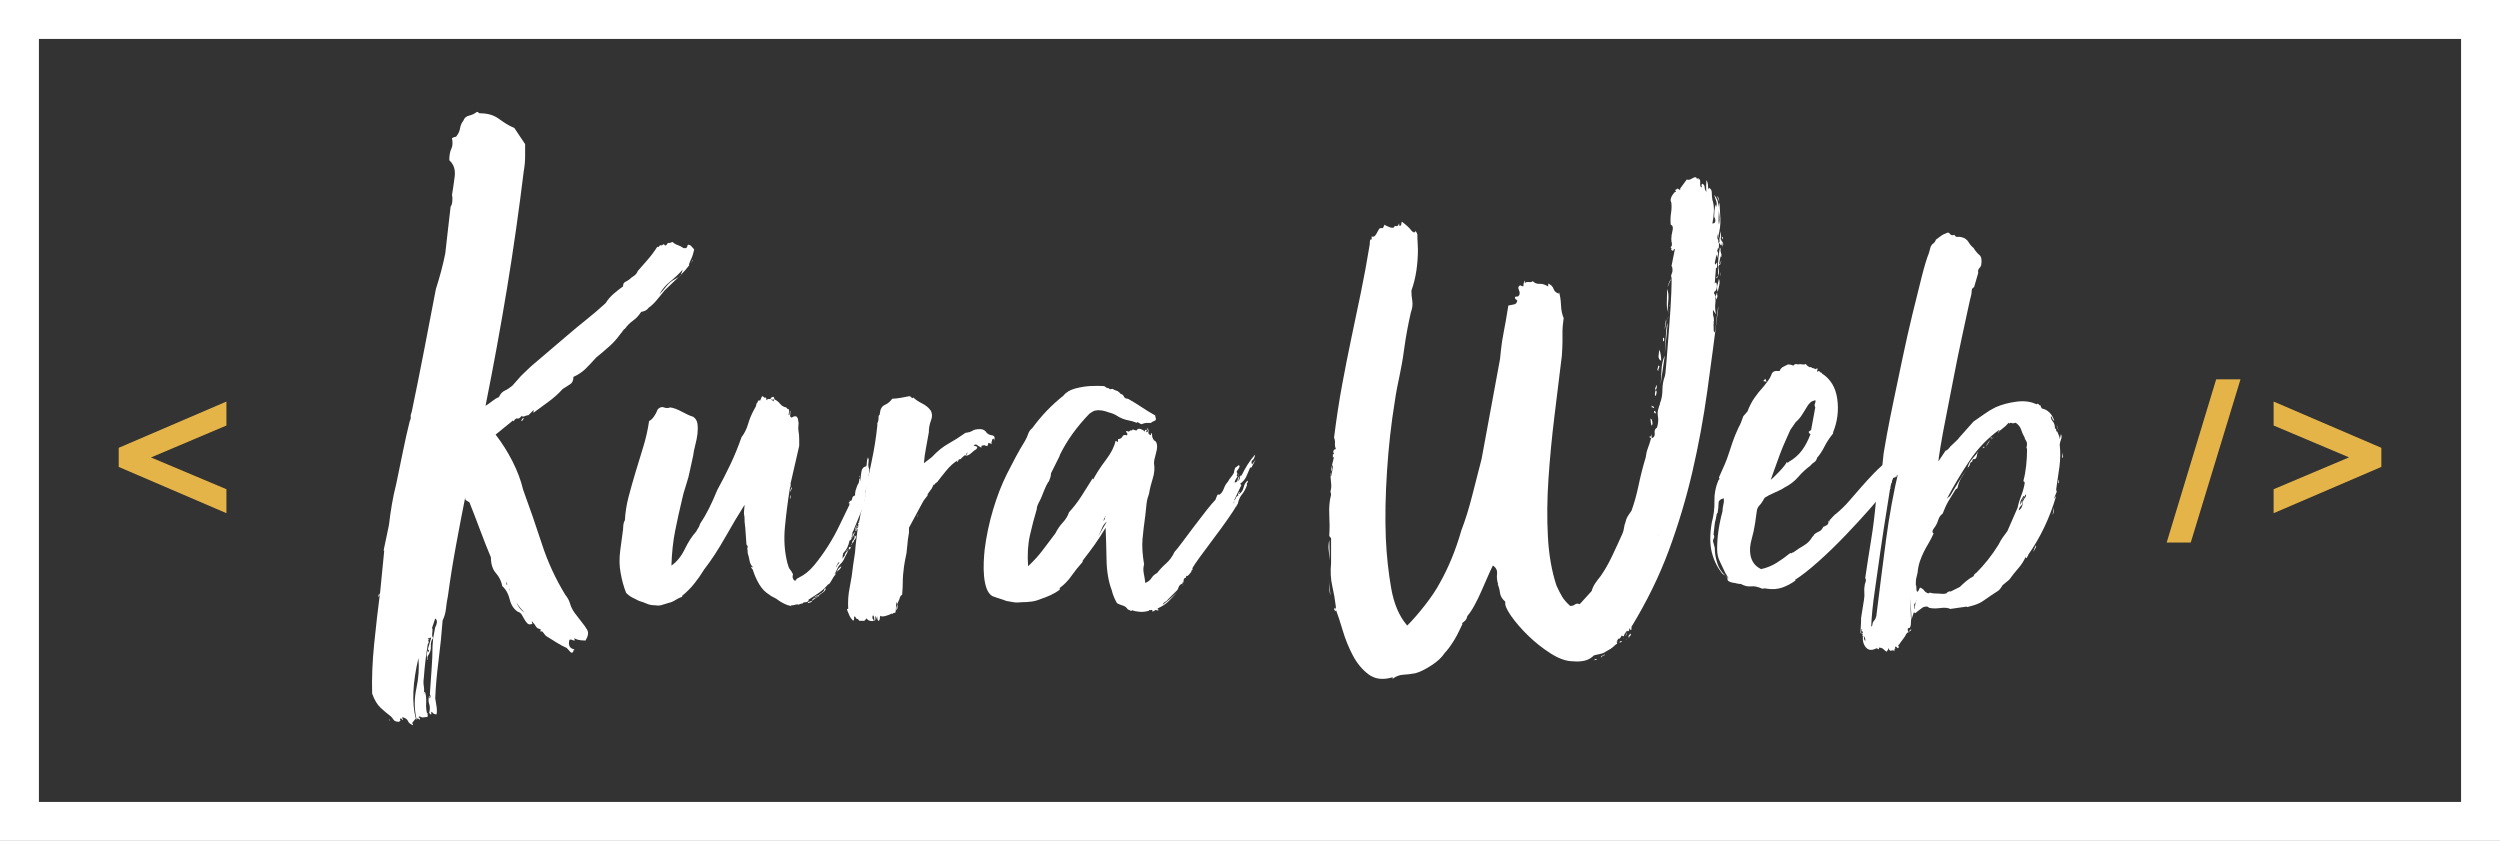 <?xml version="1.0" encoding="utf-8"?>
<!-- Generator: Adobe Illustrator 16.0.0, SVG Export Plug-In . SVG Version: 6.00 Build 0)  -->
<!DOCTYPE svg PUBLIC "-//W3C//DTD SVG 1.1//EN" "http://www.w3.org/Graphics/SVG/1.1/DTD/svg11.dtd">
<svg version="1.1" id="Camada_1" xmlns="http://www.w3.org/2000/svg" xmlns:xlink="http://www.w3.org/1999/xlink" x="0px" y="0px"
	 width="536.973px" height="180.605px" viewBox="0 0 536.973 180.605" enable-background="new 0 0 536.973 180.605"
	 xml:space="preserve">
<rect x="0" y="0" width="536.973" height="180.605" fill="#333333" stroke="none"/>
<path fill="#FFFFFF" d="M0,0v180.605h536.973V0H0z M528.613,172.246H8.36V8.36h520.253V172.246z"/>
<g enable-background="new    ">
	<path fill="#E5B449" d="M48.633,110.227l-23.136-9.938v-4.102l23.136-9.938v5.146l-16.199,6.861l16.199,6.823V110.227z"/>
	<path fill="#E5B449" d="M481.234,81.477L470.55,116.53h-5.172l10.631-35.052H481.234z"/>
	<path fill="#E5B449" d="M511.486,100.289l-23.136,9.938v-5.146l16.198-6.843l-16.198-6.842V86.25l23.136,9.938V100.289z"/>
</g>
<g enable-background="new    ">
	<path fill="#FFFFFF" d="M89.443,154.313c-0.482-2.114-0.482-4.275,0-6.484c0.479-2.211,0.624-4.373,0.433-6.485
		c-1.25,5.283-1.441,9.606-0.577,12.97l-0.577,0.721c-0.193,0.191-0.241,0.311-0.144,0.36c0.095,0.047,0.144,0.167,0.144,0.36
		c-0.576-0.193-0.937-0.481-1.081-0.864c-0.144-0.386-0.554-0.674-1.225-0.865v0.145c0,0.191,0.047,0.335,0.145,0.432
		c-0.097,0.095-0.169,0.072-0.216-0.071c-0.05-0.145-0.169-0.217-0.36-0.217c-0.097,0.191-0.097,0.311,0,0.36
		c0.095,0.048,0,0.167-0.288,0.36c-0.577,0-0.961-0.144-1.153-0.433c-0.194-0.288-0.385-0.528-0.577-0.72
		c-0.77-0.577-1.513-1.203-2.233-1.874c-0.721-0.673-1.32-1.682-1.801-3.026c-0.095-3.267,0.049-6.822,0.432-10.663
		c0.385-3.842,0.817-7.589,1.297-11.24l0.865-8.791c-0.097-0.191-0.122-0.238-0.072-0.144c0.047,0.097,0.022,0.144-0.072,0.144
		l1.153-5.476c0.191-1.633,0.407-3.146,0.648-4.54c0.239-1.392,0.552-2.857,0.937-4.395c0.479-2.306,0.959-4.634,1.441-6.989
		c0.479-2.354,0.959-4.49,1.441-6.413c0.191-0.383,0.263-0.695,0.216-0.937c-0.05-0.238,0.022-0.599,0.216-1.081
		c0.865-4.129,1.752-8.55,2.666-13.258c0.912-4.706,1.752-9.078,2.522-13.113c0.865-2.688,1.536-5.235,2.018-7.638
		c0.191-1.633,0.383-3.337,0.576-5.116c0.191-1.776,0.383-3.434,0.577-4.972c0.191-0.191,0.311-0.576,0.36-1.152
		c0.047-0.576,0.022-1.009-0.072-1.297c0.191-1.153,0.383-2.473,0.577-3.963c0.191-1.488-0.194-2.666-1.153-3.531
		c0-1.056,0.145-1.873,0.433-2.449s0.335-1.345,0.144-2.306c0.383-0.191,0.671-0.288,0.865-0.288
		c0.479-0.577,0.768-1.176,0.865-1.802c0.094-0.624,0.335-1.175,0.72-1.657c0.191-0.576,0.599-0.937,1.225-1.081
		c0.624-0.144,1.175-0.407,1.657-0.792c0.191,0,0.288,0.024,0.288,0.072c0,0.049,0.095,0.121,0.288,0.216
		c0.865,0,1.633,0.097,2.306,0.288c0.671,0.193,1.272,0.481,1.801,0.864c0.527,0.386,1.056,0.746,1.585,1.081
		c0.527,0.338,1.128,0.648,1.801,0.937l2.306,3.459c0,0.77,0,1.657,0,2.666s-0.097,2.042-0.288,3.098
		c-1.059,8.646-2.258,17.055-3.603,25.219c-1.347,8.167-2.882,16.572-4.612,25.219c0.48-0.288,0.959-0.624,1.441-1.009
		c0.479-0.383,0.959-0.671,1.441-0.864c0.288-0.671,0.696-1.128,1.225-1.369c0.527-0.238,1.081-0.599,1.657-1.081l1.153-1.297
		c0.479-0.576,0.959-1.081,1.441-1.513c0.479-0.433,0.959-0.888,1.441-1.369l7.782-6.629c1.344-1.153,2.738-2.306,4.179-3.459
		c1.441-1.152,2.785-2.306,4.035-3.458c0.479-0.769,1.056-1.441,1.729-2.018c0.671-0.576,1.344-1.104,2.018-1.585
		c0-0.48,0.144-0.793,0.432-0.938c0.289-0.144,0.577-0.311,0.865-0.504c0.288-0.288,0.624-0.552,1.009-0.793
		c0.383-0.238,0.671-0.599,0.865-1.08c0.576-0.671,1.248-1.441,2.018-2.306c0.768-0.865,1.488-1.824,2.162-2.883
		c0.191,0.097,0.335,0.05,0.432-0.144c0.095-0.191,0.288-0.239,0.577-0.145l0.144-0.144l0.288-0.145
		c0.191,0.481,0.479,0.385,0.865-0.288c0.094,0.097,0.263,0.097,0.504,0c0.238-0.095,0.407-0.145,0.504-0.145
		c0.288,0.288,0.648,0.505,1.081,0.648c0.432,0.145,0.84,0.36,1.225,0.648h0.576c0.191-0.191,0.288-0.36,0.288-0.504
		c0-0.145,0.047-0.216,0.145-0.216c0.288,0,0.527,0.121,0.72,0.359c0.191,0.241,0.383,0.458,0.577,0.649
		c-0.194,0.864-0.385,1.49-0.577,1.873c-0.193,0.385-0.385,0.864-0.576,1.441h0.144c-0.288,0.385-0.577,0.745-0.865,1.08
		c-0.288,0.338-0.626,0.698-1.009,1.081l0.433-1.153c-0.865,0.962-1.779,1.826-2.738,2.595c-0.961,0.77-1.729,1.682-2.306,2.737
		c0.479-0.479,0.984-1.056,1.513-1.729c0.527-0.672,1.175-1.2,1.945-1.586l0.721-0.432l-3.026,2.882
		c-0.482,0.576-1.009,1.225-1.585,1.945c-0.577,0.721-1.203,1.322-1.874,1.802c-0.194,0.288-0.457,0.504-0.792,0.648
		c-0.338,0.144-0.602,0.216-0.793,0.216c-0.481,0.771-1.058,1.394-1.729,1.873c-0.673,0.482-1.25,1.059-1.729,1.729
		c-0.193,0.097-0.36,0.266-0.504,0.505c-0.144,0.24-0.313,0.457-0.504,0.648c-0.673,0.961-1.466,1.851-2.377,2.666
		c-0.914,0.817-1.851,1.609-2.81,2.377c-0.77,0.865-1.513,1.657-2.234,2.378c-0.72,0.721-1.61,1.322-2.666,1.802
		c0,0.77-0.241,1.297-0.72,1.585c-0.482,0.288-1.009,0.626-1.585,1.009c-0.864,0.962-1.851,1.851-2.954,2.666
		c-1.105,0.817-2.186,1.61-3.242,2.378c-0.194,0-0.216-0.072-0.072-0.217c0.144-0.144,0.12-0.216-0.072-0.216
		c-0.194,0.193-0.36,0.36-0.504,0.505c-0.144,0.144-0.313,0.313-0.504,0.504c-0.194,0-0.457,0.072-0.792,0.216
		c-0.338,0.145-0.554,0.122-0.649-0.071c-0.385,0.481-0.698,0.673-0.937,0.576c-0.241-0.095-0.504,0.097-0.792,0.576
		c-0.194,0-0.194-0.095,0-0.288l-3.891,3.17c1.344,1.729,2.544,3.628,3.603,5.692c1.056,2.067,1.824,4.107,2.306,6.125
		c1.441,3.94,2.785,7.831,4.035,11.672c1.248,3.844,2.93,7.494,5.044,10.952c0.479,0.577,0.815,1.203,1.009,1.874
		c0.191,0.673,0.527,1.347,1.009,2.018l1.441,1.873c0.479,0.576,0.887,1.152,1.225,1.729c0.335,0.576,0.216,1.344-0.36,2.306
		c-0.289,0-0.648-0.025-1.081-0.072c-0.432-0.05-0.842-0.169-1.225-0.36c-0.194,0-0.241,0.022-0.144,0.072
		c0.094,0.047,0.144,0.166,0.144,0.36c-0.194,0-0.385-0.05-0.577-0.145c-0.193-0.097-0.385-0.097-0.576,0
		c-0.289,1.153,0.047,1.824,1.009,2.018c0.094,0.191,0.072,0.264-0.072,0.216c-0.144-0.049-0.169,0.023-0.072,0.217
		c-0.193,0.383-0.432,0.407-0.72,0.072c-0.288-0.338-0.529-0.602-0.721-0.793c-0.673-0.288-1.394-0.673-2.162-1.153
		c-0.77-0.481-1.538-0.961-2.306-1.44c-0.193-0.193-0.385-0.433-0.576-0.721c-0.194-0.288-0.385-0.336-0.577-0.145v-0.144v-0.433
		c-0.482-0.095-0.77-0.238-0.865-0.433c-0.193-0.191-0.288-0.335-0.288-0.432l-0.721-0.865c0,0.289,0.047,0.482,0.145,0.577
		c-0.482,0.193-0.842,0.169-1.081-0.072c-0.241-0.239-0.457-0.527-0.648-0.865c-0.194-0.335-0.385-0.671-0.577-1.008
		c-0.193-0.336-0.481-0.552-0.864-0.649c-0.865-0.576-1.441-1.463-1.729-2.665c-0.288-1.2-0.817-2.138-1.585-2.811
		c-0.194-1.056-0.648-1.993-1.369-2.81c-0.721-0.815-1.081-1.946-1.081-3.387c-0.77-1.824-1.538-3.77-2.306-5.837
		c-0.77-2.064-1.538-4.057-2.306-5.98c-0.288-0.191-0.529-0.335-0.72-0.432c-0.194-0.095-0.241-0.383-0.144-0.865
		c-0.673,3.364-1.347,6.87-2.018,10.521c-0.673,3.651-1.25,7.255-1.729,10.808c-0.193,0.961-0.338,1.898-0.432,2.81
		c-0.097,0.915-0.338,1.755-0.721,2.522c-0.193,2.688-0.482,5.548-0.865,8.574c-0.385,3.026-0.626,5.739-0.72,8.142
		c0.094,0.577,0.191,1.176,0.288,1.802c0.095,0.624,0.095,1.175,0,1.657c-0.482,0-0.817-0.193-1.009-0.576
		c-0.193,0.191-0.241,0.311-0.144,0.36c0.095,0.047,0.095,0.119,0,0.216c-0.194,0-0.288-0.05-0.288-0.145
		c0-0.097-0.05-0.144-0.144-0.144c0.191-0.771,0.191-1.419,0-1.945c-0.194-0.529-0.194-1.131,0-1.802
		c0.094,0.095,0.119,0.216,0.072,0.36c-0.049,0.145-0.025,0.216,0.072,0.216c0.191-0.193,0.191-0.481,0-0.864
		c0.094-1.635,0.216-3.364,0.36-5.188c0.144-1.826,0.216-3.556,0.216-5.188l0.144-1.729c-0.385,0.479-0.554,1.08-0.504,1.801
		c0.047,0.721-0.168,1.416-0.648,2.09c-0.097,0.191-0.122,0.383-0.072,0.576c0.047,0.191,0.022,0.288-0.072,0.288
		c0-0.193-0.025-0.481-0.072-0.864c-0.05-0.386,0.022-0.817,0.216-1.297v0.576l0.289-0.433l-0.289-0.288l0.721-2.449
		c-0.097-0.098-0.338-0.05-0.721,0.144c0,0.191,0.072,0.216,0.216,0.072c0.144-0.145,0.167-0.122,0.072,0.072
		c-0.194,0.094-0.241,0.238-0.145,0.432c0.095,0.191,0.047,0.383-0.144,0.577c-0.193,1.152-0.36,2.328-0.504,3.53
		c-0.144,1.2-0.266,2.473-0.36,3.818c-0.097,0.577-0.097,1.153,0,1.729c0.094,0.576,0.094,1.104,0,1.585
		c0.094,0.095,0.119,0.048,0.072-0.144c-0.049-0.193,0.022-0.241,0.216-0.145c0.191,0.671,0.263,1.441,0.216,2.306
		c-0.05,0.865,0.022,1.633,0.216,2.306c0.191,0.288,0.191,0.527,0,0.721c-0.288,0-0.554,0.022-0.792,0.072
		c-0.241,0.047-0.504-0.024-0.792-0.216c-0.288,0.094-0.338,0.191-0.144,0.288c0.191,0.095,0.238,0.238,0.144,0.432
		C89.97,154.407,89.731,154.313,89.443,154.313z M81.517,127.509c0,0.288-0.022,0.457-0.072,0.505
		c-0.047,0.049-0.072,0.121-0.072,0.216c-0.095,0-0.12-0.119-0.072-0.36C81.351,127.631,81.422,127.509,81.517,127.509z
		 M81.805,122.61v0.576V122.61z M83.679,154.89c0-0.098-0.025-0.145-0.072-0.145c-0.049,0-0.072-0.05-0.072-0.145
		C83.629,154.407,83.679,154.504,83.679,154.89z M89.443,154.601c-0.097,0-0.144-0.097-0.144-0.288h0.144V154.601z M92.037,153.16
		c-0.097,0-0.144,0.022-0.144,0.072c0,0.047-0.049,0.071-0.144,0.071v-0.144H92.037z M92.901,135.003
		c0,0.385-0.024,0.77-0.072,1.152c-0.05,0.383,0.022,0.671,0.216,0.865l0.433-2.307c0.191-0.288,0.311-0.623,0.36-1.008
		c0.047-0.383-0.072-0.672-0.36-0.865l-0.721,2.162H92.901z M108.753,124.915c0,0.481,0.047,0.721,0.145,0.721
		C108.992,125.541,108.944,125.3,108.753,124.915z M109.33,126.357c0,0.288,0.047,0.432,0.144,0.432L109.33,126.357z
		 M112.644,131.544c-0.288-0.288-0.577-0.599-0.865-0.937c-0.288-0.336-0.576-0.743-0.865-1.225
		C111.297,130.344,111.874,131.065,112.644,131.544z M112.5,89.753c-0.097,0.288-0.169,0.457-0.216,0.505
		c-0.049,0.049-0.169,0.121-0.36,0.216C112.115,89.994,112.306,89.753,112.5,89.753z M146.221,59.059
		c-0.097,0.193-0.169,0.288-0.216,0.288c-0.049,0-0.122,0.05-0.216,0.145L146.221,59.059z M148.382,56.609l0.432-0.864v0.145
		L148.382,56.609z"/>
</g>
<g enable-background="new    ">
	<path fill="#FFFFFF" d="M181.649,118.816l0.133-0.267l0.4-0.267l-0.8,1.599c-0.179,0.445-0.445,0.846-0.799,1.199
		c-0.356,0.356-0.622,0.756-0.799,1.199l-0.533,1.065c0.266-0.177,0.466-0.443,0.6-0.799c0.133-0.354,0.42-0.666,0.866-0.933
		c-0.089,0.355-0.289,0.646-0.6,0.865c-0.312,0.224-0.556,0.557-0.732,1c-0.179,0.179-0.4,0.512-0.667,0.999
		c-0.266,0.489-0.489,0.822-0.666,0.999c-0.179,0-0.267,0.046-0.267,0.134c-0.622,0.712-1.289,1.312-1.998,1.798
		c-0.712,0.489-1.422,0.956-2.132,1.399v0.267c-0.179,0.179-0.379,0.267-0.6,0.267c-0.223,0-0.422,0.045-0.6,0.133v0.133
		c-0.267,0-0.579,0.09-0.933,0.267c-0.179-0.087-0.399-0.087-0.666,0c-0.267,0.09-0.489,0.134-0.666,0.134
		c-0.356,0-0.446,0.046-0.267,0.133c0.177,0.09,0.133,0.09-0.133,0c-0.445-0.087-0.889-0.243-1.333-0.466
		c-0.445-0.221-0.799-0.421-1.065-0.6c-0.446-0.354-0.866-0.621-1.266-0.8c-0.399-0.177-0.689-0.354-0.866-0.533
		c-0.889-0.532-1.622-1.286-2.198-2.265c-0.579-0.977-1.045-2.042-1.399-3.197c0,0.09-0.133-0.088-0.4-0.533
		c0.177,0,0.267,0.046,0.267,0.134c0,0.089,0.043,0.045,0.133-0.134c-0.356-0.354-0.579-0.799-0.666-1.332
		c-0.09-0.533-0.223-1.066-0.4-1.599c0-0.443-0.023-0.71-0.066-0.8c-0.046-0.087-0.023-0.267,0.066-0.533
		c0-0.177-0.089-0.354-0.267-0.532l-0.266-3.73c0-0.088-0.023-0.267-0.067-0.533c-0.046-0.267-0.066-0.487-0.066-0.666
		c0-0.71-0.023-1.133-0.067-1.266c-0.046-0.134-0.066-0.244-0.066-0.333c0-0.088,0-0.244,0-0.467c0-0.221,0.043-0.732,0.133-1.532
		c-1.245,1.955-2.621,4.264-4.13,6.929c-1.511,2.664-3.021,4.975-4.53,6.928c-0.712,1.155-1.445,2.198-2.198,3.131
		c-0.756,0.933-1.622,1.799-2.598,2.598c0,0.09,0.044,0.134,0.133,0.134c-0.533,0.179-1.045,0.422-1.532,0.732
		c-0.489,0.313-0.956,0.512-1.399,0.6c-0.622,0.179-1.132,0.333-1.532,0.466c-0.399,0.134-0.866,0.156-1.399,0.067
		c-0.712,0-1.311-0.11-1.798-0.333c-0.489-0.221-1.045-0.421-1.666-0.6c-0.533-0.267-1.022-0.511-1.465-0.733
		c-0.446-0.221-0.889-0.554-1.333-0.999c-0.533-1.332-0.933-2.798-1.199-4.396c-0.267-1.42-0.29-2.998-0.067-4.729
		c0.221-1.732,0.42-3.219,0.6-4.464c0-0.266,0.021-0.599,0.066-0.999c0.044-0.399,0.154-0.732,0.333-0.999
		c0.087-1.687,0.354-3.374,0.799-5.063c0.443-1.687,0.933-3.418,1.465-5.196c0.533-1.775,1.087-3.597,1.666-5.462
		c0.577-1.865,0.999-3.73,1.266-5.596c0.71-0.354,1.332-1.199,1.865-2.532c0.443-0.443,0.887-0.576,1.332-0.399
		c0.444,0.18,0.887,0.18,1.333,0c0.71,0.09,1.553,0.399,2.531,0.933c0.977,0.533,1.776,0.889,2.398,1.066
		c0.533,0.355,0.843,0.865,0.933,1.532c0.087,0.666,0.087,1.378,0,2.131c-0.09,0.756-0.246,1.556-0.466,2.398
		c-0.223,0.846-0.379,1.622-0.466,2.332l-0.667,3.063c-0.179,0.979-0.466,2.065-0.866,3.265c-0.4,1.199-0.689,2.244-0.866,3.131
		c-0.533,2.221-1.022,4.442-1.465,6.661c-0.446,2.222-0.712,4.709-0.799,7.461c1.153-0.799,2.109-1.976,2.864-3.53
		c0.753-1.553,1.576-2.818,2.465-3.797c0.177-0.354,0.333-0.62,0.466-0.8c0.133-0.177,0.244-0.443,0.333-0.799
		c0.71-1.066,1.353-2.176,1.932-3.331c0.577-1.153,1.176-2.485,1.799-3.997c0.977-1.775,1.909-3.597,2.798-5.462
		c0.887-1.865,1.686-3.818,2.398-5.862c0.621-0.8,1.087-1.732,1.399-2.798c0.311-1.066,0.733-2.086,1.266-3.064
		c0.087-0.177,0.2-0.377,0.333-0.6c0.133-0.221,0.2-0.467,0.2-0.732c0.177-0.178,0.287-0.354,0.333-0.533
		c0.044-0.177,0.2-0.221,0.466-0.134l0.4-0.933c0.177,0,0.31,0.067,0.399,0.2c0.087,0.134,0.177,0.156,0.267,0.066
		c0.177,0,0.267,0.112,0.267,0.333c0,0.223,0.087,0.29,0.266,0.2c-0.179-0.177-0.089-0.243,0.267-0.2
		c0.354,0.046,0.487-0.021,0.4-0.199c0.177-0.177,0.399-0.267,0.666-0.267c0,0.09,0.021,0.156,0.066,0.2
		c0.044,0.045,0.067,0.155,0.067,0.333c0.443,0.179,0.843,0.489,1.199,0.933c0.354,0.445,0.8,0.712,1.333,0.799
		c0.267,0.356,0.42,0.467,0.466,0.333c0.044-0.133,0.11,0.066,0.2,0.6c0-0.087-0.023-0.044-0.066,0.134
		c-0.046,0.179-0.067,0.355-0.067,0.532c0.088,0.18,0.154,0.09,0.2-0.267c0.043-0.354,0.11-0.576,0.2-0.666
		c0,0.18-0.023,0.446-0.066,0.8c-0.046,0.355-0.023,0.533,0.066,0.533c0.087,0.179,0.2,0.223,0.333,0.133
		c0.133-0.087,0.267-0.154,0.4-0.2c0.133-0.043,0.287-0.043,0.466,0c0.177,0.046,0.31,0.246,0.399,0.6l0.133,0.8
		c-0.089,0.799-0.089,1.422,0,1.865c0.087,0.445,0.133,1.022,0.133,1.731v1.333l-1.865,8.127c0,0.179,0.021,0.245,0.066,0.199
		c0.044-0.043,0.021,0.023-0.066,0.2v0.134c0,0.089-0.023,0.155-0.066,0.199c-0.046,0.046-0.067,0.112-0.067,0.2
		c-0.445,2.754-0.799,5.529-1.066,8.327c-0.266,2.798-0.089,5.396,0.533,7.794c0.177,0.712,0.354,1.155,0.533,1.332
		c0.177,0.179,0.4,0.533,0.666,1.065c-0.179,0.533-0.089,0.979,0.267,1.333h0.4v-0.134c0-0.087,0.133-0.221,0.399-0.399
		c0.443-0.088,0.554-0.11,0.333-0.066c-0.223,0.046-0.246,0.022-0.066-0.067c1.153-0.532,2.242-1.419,3.264-2.664
		c1.02-1.243,1.999-2.598,2.931-4.063s1.775-2.998,2.531-4.597c0.753-1.599,1.443-3.019,2.065-4.264
		c-0.089-0.177-0.046-0.221,0.133-0.133c0.177,0.09,0.133,0.046-0.133-0.134h-0.133v-0.266c0.177,0,0.244-0.088,0.2-0.267
		c-0.046-0.177,0.021-0.177,0.2,0c0.177-0.088,0.287-0.287,0.333-0.6c0.044-0.311,0.244-0.51,0.6-0.6
		c0-0.443,0.044-0.82,0.133-1.133c0.087-0.31,0.221-0.687,0.399-1.132c0.267-0.267,0.4-0.8,0.4-1.599v0.266h0.133v0.667
		c0.087-0.444,0.177-1.087,0.267-1.933c0.087-0.843,0.443-1.31,1.065-1.398c0.087-0.177,0.133-0.443,0.133-0.8
		c0-0.354,0.087-0.753,0.267-1.199c0,0.267,0.043,0.4,0.133,0.4c0,0.355-0.023,0.712-0.067,1.065
		c-0.045,0.356,0.021,0.756,0.2,1.199l-0.133,1.466c0.177-0.088,0.244-0.2,0.2-0.333c-0.046-0.134-0.023-0.244,0.067-0.333v0.399
		c0.087-0.088,0.11-0.134,0.066-0.134c-0.046,0-0.023-0.087,0.066-0.266c0.177,0.266,0.2,0.532,0.067,0.799s-0.246,0.533-0.333,0.8
		v-0.666l-0.267,1.198c-0.089,0.446-0.223,0.89-0.4,1.333c-0.179,0.445-0.223,0.933-0.133,1.465l0.399-1.998
		c0,0.267-0.023,0.622-0.066,1.065c-0.046,0.446-0.156,0.756-0.333,0.933c0,0.18-0.046,0.4-0.133,0.667
		c-0.09,0.266-0.133,0.532-0.133,0.799c0.177-0.533,0.354-1.02,0.533-1.466c0.177-0.443,0.267-1.02,0.267-1.731
		c0.177-0.354,0.31-0.666,0.4-0.933c0.087-0.267,0.266-0.577,0.533-0.933c-0.445,1.777-1.066,3.643-1.865,5.596
		c-0.799,1.954-1.511,3.687-2.132,5.195v0.134c-0.179,0.09-0.356,0.622-0.533,1.599l0.267-1.065c0,0.445-0.046,0.732-0.133,0.865
		c-0.09,0.134-0.133,0.29-0.133,0.467c0.177-0.177,0.287-0.421,0.333-0.732c0.044-0.311,0.2-0.554,0.466-0.733
		c0.087,0,0.066,0.066-0.066,0.2c-0.133,0.133-0.2,0.289-0.2,0.466c-0.356,0.712-0.666,1.112-0.933,1.199
		c-0.179,1.066-0.622,1.955-1.332,2.665c-0.09,0.267-0.133,0.532-0.133,0.799s-0.089,0.489-0.267,0.666l0.799-1.065
		c-0.089,0-0.089-0.088,0-0.267L181.649,118.816z M165.928,86.174c0-0.088-0.023-0.134-0.066-0.134
		c-0.046,0-0.067-0.043-0.067-0.133v-0.133l-0.133-0.134C165.661,85.821,165.749,85.997,165.928,86.174z M166.194,85.775h-0.267
		v0.133c0,0.179,0.087,0.267,0.267,0.267V85.775z M169.792,107.091c-0.089,0-0.133-0.087-0.133-0.267
		c0-0.177,0.044-0.354,0.133-0.532V107.091z M169.925,104.693c0.177,0,0.2,0.134,0.066,0.4s-0.2,0.445-0.2,0.532
		c-0.089-0.087-0.089-0.221,0-0.399C169.879,105.049,169.925,104.872,169.925,104.693z M172.989,129.607v0.134V129.607z
		 M174.455,129.074c-0.089,0.179-0.246,0.289-0.466,0.333c-0.223,0.046-0.423,0.112-0.6,0.199c0.087,0,0.133-0.043,0.133-0.133
		c0-0.088,0.043-0.133,0.133-0.133h-0.133C174.055,129.163,174.365,129.074,174.455,129.074z M177.386,126.409
		c-0.09,0.445-0.489,0.846-1.199,1.199v0.133c-0.179,0-0.267,0.09-0.267,0.267c-0.266,0.18-0.512,0.333-0.732,0.467
		c-0.223,0.133-0.512,0.333-0.866,0.6c0.177-0.354,0.354-0.533,0.533-0.533c0.177-0.088,0.354-0.177,0.533-0.267
		c0.177-0.087,0.31-0.221,0.4-0.399c0.354-0.354,0.576-0.533,0.666-0.533l-0.133,0.134c0.177-0.178,0.333-0.311,0.466-0.4
		c0.133-0.087,0.244-0.31,0.333-0.666H177.386z M174.588,128.408h0.133l0.133,0.133L174.588,128.408z M174.854,128.408
		c0.177-0.354,0.487-0.533,0.933-0.533c-0.09,0.089-0.223,0.156-0.4,0.199C175.208,128.12,175.031,128.231,174.854,128.408z
		 M179.65,121.746l0.133-0.133v-0.134l0.533-0.666h-0.267l-0.267,0.533C179.605,121.614,179.561,121.746,179.65,121.746z
		 M181.916,118.282c-0.179-0.088-0.2-0.133-0.067-0.133c0.133,0,0.2-0.088,0.2-0.267c0.087,0.089,0.087,0.156,0,0.199
		C181.959,118.128,181.916,118.195,181.916,118.282z M182.049,118.15l-0.133,0.266v-0.133L182.049,118.15z M182.182,118.282
		l0.133-0.267v0.134L182.182,118.282z M182.715,117.483c0,0.356-0.133,0.533-0.4,0.533v-0.267c0-0.087,0.044-0.177,0.133-0.267
		H182.715l0.133-0.133v0.133H182.715z M182.848,117.083c-0.089-0.087-0.089-0.177,0-0.267h0.133
		C182.892,116.906,182.848,116.996,182.848,117.083z M183.514,114.951c0.087,0.267,0.154,0.356,0.2,0.267
		c0.044-0.087,0.11-0.177,0.2-0.267c0,0.267-0.046,0.489-0.133,0.666c-0.089,0.18-0.223,0.356-0.4,0.533v0.134
		c0,0.089-0.046,0.155-0.133,0.199c-0.089,0.046-0.179,0.156-0.266,0.333c0-0.354,0.11-0.643,0.333-0.865
		C183.535,115.731,183.602,115.397,183.514,114.951z M183.914,113.487c0,0.089-0.09,0.133-0.267,0.133
		c0.087,0,0.133-0.133,0.133-0.399c0.087,0,0.11,0.046,0.066,0.133c-0.046,0.09-0.023,0.046,0.067-0.133V113.487z M184.313,113.619
		c-0.089,0.09-0.133,0.09-0.133,0c-0.179,0.09-0.266,0.267-0.266,0.533l-0.133-0.134c0-0.087-0.023-0.133-0.067-0.133
		c-0.045,0-0.066-0.044-0.066-0.134h0.267c0-0.087,0.021-0.153,0.066-0.199c0.044-0.044,0.067-0.11,0.067-0.2
		c0.177,0,0.243,0.023,0.2,0.066C184.201,113.465,184.224,113.532,184.313,113.619z M184.047,112.953
		c0,0.09-0.046,0.179-0.133,0.267c0-0.177,0.021-0.287,0.066-0.333c0.044-0.044,0.067-0.154,0.067-0.333V112.953z M184.18,113.086
		l0.133-0.133c0-0.088,0.021-0.154,0.067-0.2c0.043-0.044,0.066-0.11,0.066-0.199c-0.089,0-0.133-0.044-0.133-0.134
		c0-0.087,0.044-0.133,0.133-0.133l0.133-0.134c0,0.09-0.023,0.246-0.066,0.467c-0.046,0.223-0.113,0.379-0.2,0.466H184.18
		c0,0.09-0.045,0.18-0.133,0.267c0-0.177,0.043-0.31,0.133-0.399V113.086z M184.313,114.019c0.087,0.09,0.044,0.18-0.133,0.267
		C184.268,114.198,184.313,114.109,184.313,114.019z M184.58,112.021c-0.089,0.09-0.133,0.179-0.133,0.267
		c0-0.267,0.044-0.487,0.133-0.666V112.021z M184.58,113.487c0.087,0.089,0.087,0.155,0,0.199c-0.089,0.046-0.133,0.112-0.133,0.2
		c0-0.088,0.021-0.154,0.067-0.2C184.557,113.642,184.58,113.575,184.58,113.487z M184.713,102.295c0,0.089-0.046,0.179-0.133,0.267
		c0-0.178,0.021-0.288,0.066-0.334C184.69,102.185,184.713,102.207,184.713,102.295z M184.847,111.754
		c0.177-0.087,0.221-0.221,0.133-0.399c-0.09-0.177-0.046-0.354,0.133-0.533l0.4-0.399l-0.666,1.731V111.754z M186.312,108.024
		v-0.133V108.024z M186.579,104.293v0.134c0,0.089-0.023,0.133-0.067,0.133c-0.045,0-0.066,0.046-0.066,0.133L186.579,104.293z
		 M186.712,106.558l-0.267,0.267L186.712,106.558z M187.778,102.695c-0.09,0.622-0.246,1.155-0.466,1.599
		c-0.223,0.445-0.379,0.889-0.466,1.332c-0.09-0.443,0-0.887,0.266-1.332C187.378,103.85,187.599,103.317,187.778,102.695z"/>
	<path fill="#FFFFFF" d="M205.896,98.831l-0.267,0.399c-0.179,0-0.133-0.134,0.133-0.399c-0.889,0.532-1.732,1.288-2.531,2.265
		c-0.799,0.979-1.466,1.821-1.999,2.531c-0.089,0-0.179,0.046-0.267,0.133c-0.179,0.18-0.266,0.313-0.266,0.4
		c-0.09-0.178-0.2-0.088-0.333,0.267c-0.133,0.355-0.289,0.622-0.466,0.799l-0.666,0.933v0.267
		c-0.533,0.622-0.933,1.199-1.199,1.731c-0.267,0.533-0.579,1.112-0.933,1.732l-1.865,3.464v1.066
		c-0.09,0.622-0.156,1.045-0.2,1.266c-0.046,0.223-0.066,0.399-0.066,0.532c0,0.134-0.023,0.379-0.067,0.733
		c-0.045,0.355-0.112,0.979-0.2,1.865c-0.267,1.244-0.445,2.198-0.533,2.864c-0.09,0.666-0.156,1.266-0.2,1.799
		c-0.045,0.532-0.066,1.111-0.066,1.731c0,0.623-0.046,1.466-0.133,2.531c-0.267,0.18-0.399,0.313-0.399,0.4
		c0,0.089-0.046,0.179-0.133,0.267c0,0.179-0.046,0.333-0.133,0.466c-0.089,0.133-0.133,0.246-0.133,0.333
		c-0.179,0.267-0.246,0.579-0.2,0.933c0.043,0.356-0.023,0.666-0.2,0.933c-0.089-0.267-0.066-0.576,0.067-0.933
		c0.133-0.354,0.11-0.62-0.067-0.799c-0.089,0.355-0.133,0.755-0.133,1.198c0,0.446-0.046,0.8-0.133,1.066
		c-0.267,0-0.423,0.046-0.466,0.133c-0.046,0.09-0.156,0.134-0.333,0.134v-0.134c-0.179,0.18-0.579,0.356-1.199,0.533
		c-0.623,0.179-1.022,0.179-1.199,0c-0.089,0.09-0.133,0.267-0.133,0.533s-0.089,0.445-0.266,0.532h-0.133v-1.065l-0.133,0.933
		c-0.089-0.177-0.156-0.354-0.2-0.533c-0.046-0.177-0.113-0.31-0.2-0.399c0,0.712-0.045,1.065-0.133,1.065
		c-0.089,0-0.133-0.153-0.133-0.466c0-0.311-0.09-0.554-0.267-0.732c-0.179,0.355-0.179,0.645,0,0.865
		c0.177,0.223,0.221,0.333,0.133,0.333c-0.179,0.09-0.446,0.09-0.799,0c-0.356-0.087-0.579-0.266-0.667-0.532l-0.533,0.532
		c-0.089,0.09-0.133,0.09-0.133,0h-0.933c-0.179-0.266-0.333-0.399-0.466-0.399s-0.29-0.177-0.466-0.533
		c-0.179,0-0.246,0.112-0.2,0.333c0.043,0.224-0.023,0.423-0.2,0.6c-0.356-0.354-0.623-0.732-0.8-1.132
		c-0.179-0.4-0.356-0.82-0.533-1.266c0-0.178,0.043-0.221,0.133-0.134c0.087,0.09,0.133,0.046,0.133-0.133
		c-0.09-1.51,0.021-3.019,0.333-4.53c0.31-1.509,0.554-3.107,0.733-4.796l0.399-2.665c0.087-1.153,0.177-2.042,0.267-2.664
		c0.087-0.621,0.154-1.153,0.2-1.599c0.044-0.443,0.133-0.954,0.267-1.532c0.133-0.577,0.287-1.443,0.466-2.599l0.933-3.33
		c0-0.088,0.021-0.221,0.066-0.4c0.044-0.177,0.021-0.31-0.066-0.399c0.443-2.309,0.933-4.707,1.465-7.194
		c0.533-2.485,0.933-5.017,1.199-7.594v-0.533c0.177-0.177,0.267-0.62,0.267-1.332c0-0.178,0.043-0.288,0.133-0.333
		c0.088-0.044,0.133-0.154,0.133-0.334c0.087-0.976,0.443-1.599,1.066-1.865c0.621-0.266,1.153-0.709,1.599-1.332
		c0.444,0,1.066-0.066,1.865-0.199c0.8-0.134,1.376-0.244,1.732-0.334c0.266,0,0.443,0.09,0.533,0.267c0.087,0.18,0.221,0.18,0.4,0
		c0.443,0.446,1.065,0.866,1.865,1.266c0.799,0.4,1.419,0.912,1.865,1.532c0.354,0.623,0.377,1.333,0.067,2.132
		c-0.313,0.8-0.466,1.645-0.466,2.531c-0.179,1.066-0.379,2.178-0.6,3.331c-0.223,1.155-0.379,2.265-0.466,3.331l1.732-1.333
		c1.153-1.242,2.332-2.198,3.531-2.864s2.419-1.442,3.664-2.331c0.71-0.088,1.22-0.244,1.532-0.467
		c0.31-0.221,0.866-0.333,1.666-0.333c0.62,0,1.109,0.313,1.465,0.933h0.133c0.087,0.179,0.4,0.313,0.933,0.399
		c0.533,0.09,0.666,0.489,0.4,1.199v-0.267c0-0.266-0.133-0.266-0.4,0c0,0.267-0.046,0.423-0.133,0.467
		c-0.089,0.046-0.045,0.156,0.133,0.333c-0.179,0.09-0.445,0.046-0.799-0.133c0,0.179-0.089,0.445-0.267,0.799
		c0-0.087-0.045-0.133-0.133-0.133c-0.179,0-0.312-0.044-0.399-0.134c-0.179,0-0.356,0.023-0.533,0.066
		c-0.179,0.046-0.223,0.2-0.133,0.467c-0.533-0.267-0.866-0.467-1-0.6s-0.379-0.11-0.732,0.066c0.087,0.09,0.243,0.156,0.466,0.2
		c0.22,0.046,0.333,0.156,0.333,0.333c0,0.179-0.023,0.223-0.067,0.133c-0.046-0.087-0.066-0.043-0.066,0.134
		c-0.446,0.267-0.822,0.556-1.132,0.866c-0.313,0.312-0.689,0.512-1.133,0.6c0-0.178,0.044-0.267,0.133-0.267
		c0.087,0,0.133-0.177,0.133-0.533l-0.4,0.8l-0.133-0.134c-0.179,0.179-0.333,0.313-0.466,0.399c-0.133,0.09-0.29,0.267-0.466,0.533
		v-0.133c-0.179,0.089-0.313,0.133-0.4,0.133V98.831z M197.235,110.288c0,0.267-0.089,0.579-0.266,0.933L197.235,110.288z"/>
	<path fill="#FFFFFF" d="M265.183,103.627c0.267,0,0.443-0.088,0.533-0.267c0,0.09,0.044-0.044,0.133-0.399
		c0.087-0.354,0.221-0.577,0.4-0.666c-0.09,0.267-0.156,0.466-0.2,0.6c-0.045,0.133-0.066,0.289-0.066,0.466
		c0.267-0.354,0.4-0.754,0.4-1.199h0.266c0.443-0.887,0.887-1.686,1.333-2.397c0.443-0.71,0.976-1.42,1.599-2.132
		c-0.089,0.622-0.267,1.021-0.532,1.199c-0.267,0.179-0.313,0.488-0.134,0.933l0.8-1.066l-0.933,1.732h-0.267
		c-0.266,0.622-0.533,1.244-0.799,1.865c-0.267,0.622-0.712,1.155-1.332,1.599c0.087,0.089,0.11,0.133,0.066,0.133
		c-0.046,0,0.021,0.046,0.2,0.134l-1.599,3.33c0.177-0.087,0.31-0.266,0.4-0.532c0.087-0.267,0.266-0.443,0.533-0.533
		c-0.089-0.177-0.089-0.311,0-0.399c0.087-0.088,0.133-0.221,0.133-0.4c0.177,0.09,0.221,0.156,0.133,0.2
		c-0.09,0.046-0.133,0.156-0.133,0.333c0.533-0.354,0.866-0.843,0.999-1.466c0.133-0.62,0.42-1.109,0.866-1.465
		c0.087,0.179,0.066,0.333-0.067,0.466c-0.133,0.134-0.156,0.289-0.066,0.467c-0.267,0.799-0.623,1.465-1.066,1.998
		c-0.445,0.533-0.756,1.245-0.933,2.132c-0.179,0.09-0.246,0.179-0.2,0.267c0.043,0.089-0.023,0.179-0.2,0.267
		c-0.179,0.355-0.712,1.178-1.599,2.465c-0.889,1.288-1.888,2.664-2.998,4.13c-1.112,1.466-2.132,2.844-3.064,4.13
		c-0.933,1.289-1.488,2.111-1.665,2.465v0.399c-0.179,0.09-0.267,0.18-0.267,0.267c0,0.09-0.046,0.179-0.133,0.267l0.4-0.399
		l-0.799,0.933c-0.179,0.179-0.313,0.267-0.4,0.267v-0.134c-0.267,0.267-0.313,0.445-0.133,0.533
		c-0.267-0.088-0.445,0.022-0.533,0.333c-0.09,0.313-0.09,0.512,0,0.6h-0.267v0.267c-0.356,0.089-0.623,0.312-0.799,0.666
		l-0.267,0.666c-0.179,0.179-0.445,0.445-0.799,0.8c-0.356,0.355-0.756,0.755-1.199,1.198c-0.179,0.267-0.399,0.467-0.666,0.6
		c-0.267,0.134-0.445,0.333-0.533,0.6c0.887-0.62,1.909-1.509,3.064-2.664c-0.622,0.712-1.222,1.354-1.798,1.932
		c-0.579,0.578-1.355,1.089-2.332,1.532v0.267h0.133h0.133c-0.089,0.179-0.246,0.223-0.466,0.133c-0.223-0.087-0.422-0.087-0.599,0
		h0.266c-0.179,0.179-0.312,0.246-0.399,0.2c-0.09-0.044-0.179,0.022-0.267,0.199c0.177-0.443,0-0.576-0.533-0.399
		c-0.09-0.087-0.133-0.087-0.133,0c0,0.09-0.046,0.134-0.133,0.134c-0.623,0.179-1.245,0.245-1.865,0.199
		c-0.623-0.044-1.155-0.154-1.599-0.333c-0.09,0-0.133,0.046-0.133,0.134c-0.179,0-0.313-0.044-0.4-0.134
		c-0.089-0.087-0.223-0.133-0.399-0.133c-0.267-0.443-0.623-0.733-1.066-0.866c-0.446-0.134-0.845-0.287-1.199-0.467
		c-0.179-0.177-0.399-0.576-0.666-1.198c-0.267-0.621-0.446-1.153-0.533-1.6c-0.712-1.865-1.088-4.063-1.132-6.595
		c-0.046-2.531-0.112-4.817-0.2-6.861c-0.799,1.332-1.578,2.531-2.332,3.598c-0.756,1.065-1.622,2.221-2.598,3.464v0.267
		c-0.889,0.979-1.688,1.978-2.398,2.997c-0.712,1.022-1.555,1.889-2.531,2.599v0.399c-0.623,0.445-1.266,0.822-1.932,1.133
		c-0.666,0.312-1.399,0.6-2.198,0.865c-0.623,0.267-1.266,0.446-1.932,0.533c-0.667,0.09-1.355,0.134-2.065,0.134
		c-0.712,0.089-1.312,0.089-1.798,0c-0.489-0.088-1-0.178-1.532-0.267c-0.445-0.178-0.956-0.354-1.532-0.533
		c-0.579-0.177-1.089-0.354-1.532-0.533c-0.533-0.354-0.933-0.909-1.199-1.665c-0.267-0.754-0.444-1.62-0.533-2.598
		c-0.087-0.977-0.11-1.976-0.066-2.998c0.046-1.021,0.112-1.932,0.2-2.731c0.354-2.842,0.954-5.683,1.799-8.526
		c0.843-2.842,1.842-5.417,2.998-7.728c0.62-1.243,1.243-2.442,1.865-3.598c0.62-1.153,1.287-2.309,1.999-3.464
		c0.266-0.443,0.487-0.933,0.666-1.465c0.177-0.533,0.487-0.977,0.933-1.333c1.953-2.664,4.174-4.973,6.662-6.928
		c0.533-0.71,1.376-1.22,2.531-1.532c1.153-0.31,2.265-0.487,3.331-0.533c1.066-0.043,1.932-0.043,2.598,0
		c0.666,0.046,0.733,0.067,0.2,0.067c0.177,0,0.333,0.066,0.466,0.199c0.133,0.134,0.333,0.2,0.6,0.2
		c0.087,0.09,0.154,0.156,0.2,0.2c0.044,0.045,0.244,0.022,0.6-0.067c0.267,0.18,0.554,0.313,0.866,0.4
		c0.31,0.089,0.6,0.312,0.866,0.666c0.354,0.089,0.6,0.289,0.733,0.6c0.133,0.312,0.42,0.466,0.866,0.466
		c1.243,0.712,2.219,1.312,2.931,1.799c0.71,0.489,1.687,1.089,2.931,1.799c0,0.179,0.021,0.313,0.067,0.399
		c0.043,0.09,0.066,0.223,0.066,0.399c0,0.18-0.133,0.313-0.399,0.4c-0.267,0.089-0.489,0.223-0.667,0.399c-0.445,0-0.778,0-0.999,0
		c-0.223,0-0.556,0.09-1,0.267c-0.089,0-0.2-0.044-0.333-0.134c-0.133-0.087-0.289-0.177-0.466-0.267
		c-0.266-0.087-0.333-0.066-0.2,0.067c0.133,0.133,0.021,0.112-0.333-0.067c-0.445-0.177-0.912-0.31-1.399-0.399
		c-0.489-0.087-0.956-0.221-1.399-0.399c-0.445-0.177-0.866-0.399-1.266-0.666c-0.4-0.267-0.956-0.487-1.666-0.666
		c-0.445-0.178-0.912-0.311-1.399-0.4c-0.489-0.087-0.956-0.087-1.399,0c-0.179,0-0.379,0.067-0.6,0.2
		c-0.223,0.133-0.466,0.289-0.732,0.466c-2.754,2.844-4.886,5.819-6.395,8.927c0,0.179-0.023,0.267-0.067,0.267
		c-0.046,0-0.066,0.046-0.066,0.133l-1.732,3.465c0,0.179-0.023,0.379-0.067,0.599c-0.046,0.224-0.156,0.557-0.333,1
		c0,0.089-0.023,0.133-0.066,0.133c-0.046,0-0.067,0.046-0.067,0.134l-0.133,0.133c-0.266,0.445-0.533,0.999-0.799,1.665
		s-0.489,1.223-0.666,1.666c-0.267,0.532-0.489,0.979-0.666,1.332c-0.179,0.355-0.267,0.712-0.267,1.065
		c-0.533,1.778-1.022,3.644-1.466,5.596c-0.445,1.955-0.579,4.176-0.399,6.662c1.243-1.153,2.309-2.332,3.197-3.531
		c0.887-1.198,1.776-2.375,2.665-3.53c0.443-0.887,0.976-1.665,1.599-2.331c0.62-0.667,1.066-1.399,1.332-2.199
		c0.977-1.065,1.865-2.219,2.665-3.464c0.8-1.242,1.553-2.441,2.265-3.597c0.087-0.267,0.133-0.333,0.133-0.2
		c0,0.134,0.043,0.2,0.133,0.2c0.71-1.332,1.62-2.731,2.731-4.197c1.11-1.465,1.799-2.818,2.065-4.063
		c0.177,0,0.266,0.046,0.266,0.134c0,0.089,0.087,0.089,0.267,0v-0.533c0.443,0,0.753-0.177,0.933-0.533
		c0.177-0.354,0.487-0.443,0.933-0.267c0.177-0.177,0.2-0.333,0.066-0.466c-0.133-0.133-0.2-0.287-0.2-0.467
		c0.177,0,0.31,0.023,0.4,0.067c0.087,0.046,0.177,0.066,0.266,0.066c0-0.177,0.177-0.267,0.533-0.267
		c0.266-0.088,0.354-0.133,0.266-0.133c-0.089,0-0.133-0.044-0.133-0.134c0.177,0.09,0.333,0.156,0.466,0.2
		c0.133,0.046,0.287,0.066,0.466,0.066c0.177-0.354,0.487-0.443,0.933-0.267c0.443,0.179,0.709,0.356,0.799,0.533
		c0.087-0.088,0.11-0.177,0.066-0.267c-0.046-0.088,0.021-0.133,0.2-0.133c0.177,0,0.221,0.066,0.133,0.199
		c-0.089,0.134-0.089,0.246,0,0.333c0.267-0.087,0.354-0.221,0.267-0.399c-0.089-0.177-0.133-0.354-0.133-0.533
		c0.267,0.267,0.354,0.556,0.267,0.866c-0.089,0.313,0.087,0.556,0.533,0.732v-0.266v-0.267c0.177,0.089,0.267,0.289,0.267,0.6
		c0,0.312,0.133,0.645,0.4,0.999c0.443,0.179,0.666,0.622,0.666,1.332c0,0.445-0.112,1.045-0.333,1.799
		c-0.223,0.756-0.333,1.355-0.333,1.799c0.177,1.065,0.087,2.154-0.267,3.264c-0.356,1.111-0.623,2.198-0.799,3.265
		c-0.267,0.712-0.446,1.422-0.533,2.131c-0.089,0.713-0.179,1.556-0.266,2.532c-0.267,1.865-0.466,3.553-0.6,5.063
		c-0.133,1.511-0.023,3.331,0.333,5.462c-0.179,0.623-0.2,1.266-0.067,1.933c0.133,0.666,0.244,1.354,0.333,2.064
		c0.62-0.267,1.065-0.62,1.332-1.065c0.267-0.443,0.666-0.8,1.199-1.066c0.533-0.709,1.176-1.398,1.932-2.064
		c0.754-0.666,1.353-1.486,1.799-2.465c0.267-0.267,0.799-0.933,1.599-1.999c0.799-1.065,1.666-2.219,2.598-3.464
		c0.933-1.242,1.819-2.397,2.665-3.464c0.843-1.065,1.486-1.819,1.932-2.265c0.087-0.267,0.2-0.554,0.333-0.866
		c0.133-0.31,0.288-0.377,0.466-0.199c0.444-0.267,0.777-0.71,1-1.333c0.221-0.62,0.51-1.109,0.866-1.465
		c0.177-0.354,0.4-0.688,0.667-1c0.266-0.31,0.487-0.643,0.666-0.999c0-0.177,0.021-0.333,0.066-0.466
		c0.044-0.134,0.11-0.333,0.2-0.6c0.087,0,0.2-0.067,0.333-0.2s0.287-0.243,0.466-0.333c0.177,0.179,0.154,0.423-0.067,0.732
		c-0.223,0.313-0.379,0.556-0.466,0.733c0.177,0.179,0.221,0.355,0.133,0.532c-0.089,0.18-0.089,0.313,0,0.4h0.133
		C265.403,102.917,265.183,103.361,265.183,103.627z M237.737,112.021c-0.446,0.355-0.779,0.799-1,1.332
		c-0.223,0.533-0.512,1.155-0.866,1.865L237.737,112.021z M236.938,111.887c0.354-0.266,0.487-0.532,0.4-0.799L236.938,111.887z
		 M237.604,110.954c-0.267,0-0.313,0.046-0.133,0.134L237.604,110.954z M254.125,125.477c0,0.179-0.023,0.267-0.067,0.267
		c-0.045,0-0.066,0.046-0.066,0.133C253.991,125.789,254.035,125.656,254.125,125.477z M264.916,108.156
		c0.177-0.177,0.221-0.354,0.133-0.532c0,0.179-0.023,0.289-0.066,0.333C264.937,108.003,264.916,108.07,264.916,108.156z
		 M266.115,101.762c0,0.179-0.09,0.355-0.267,0.533L266.115,101.762z"/>
</g>
<g enable-background="new    ">
	<path fill="#FFFFFF" d="M285.643,120.32c-0.086-0.681-0.172-1.383-0.256-2.107c-0.086-0.723-0.044-1.47,0.127-2.236L285.643,120.32
		z M285.77,127.859c-0.172-0.512-0.256-1.086-0.256-1.726c0-0.639-0.043-1.297-0.127-1.979L285.77,127.859z M368.947,51.325
		c0,0.085,0.042,0.171,0.127,0.255v0.512l0.129,0.127v0.256c0,0.172,0,0.342,0,0.511c0,0.172-0.045,0.3-0.129,0.384h-0.127
		c0,0.256-0.044,0.427-0.128,0.511c0.17,0.256,0.233,0.491,0.192,0.703c-0.045,0.214-0.108,0.491-0.192,0.83
		c0-0.084-0.022-0.191-0.063-0.319c-0.045-0.128-0.064-0.275-0.064-0.447c-0.086,0.172-0.127,0.342-0.127,0.512
		c0,0.171-0.086,0.597-0.256,1.277c0,0.172,0.084,0.3,0.256,0.383c0-0.169,0.084-0.339,0.255-0.511c0,0.172,0,0.428,0,0.767
		c0,0.342-0.086,0.512-0.255,0.512l-0.256,3.321c0-0.084,0.084-0.17,0.256-0.255c0.169,0.171,0.232,0.511,0.191,1.021
		c-0.045,0.512-0.236,0.853-0.575,1.022v0.639c0-0.084,0.021-0.128,0.063-0.128c0.042,0,0.064-0.042,0.064-0.128
		c0.17,0.767,0.211,1.47,0.127,2.108c-0.086,0.639-0.043,1.428,0.129,2.364l-0.64-1.022c0,0.172,0,0.405,0,0.703
		c0,0.299,0.042,0.618,0.128,0.958v-0.384c0,0.172,0.02,0.405,0.064,0.703c0.041,0.3,0.02,0.533-0.064,0.702v0.128h0.128
		c-0.086,0.086-0.128,0.172-0.128,0.256c0,1.108,0.042,1.705,0.128,1.789c0.084,0.086,0.169-0.128,0.255-0.639
		c0.084-0.512,0.17-1.234,0.256-2.173c0.084-0.936,0.212-1.872,0.383-2.811v0.383c-0.766,6.05-1.555,11.99-2.363,17.824
		c-0.811,5.835-1.875,11.606-3.193,17.313c-1.322,5.708-3.003,11.329-5.047,16.865c-2.045,5.538-4.729,11.032-8.05,16.482v0.639
		c-0.341,0-0.47-0.02-0.384-0.063c0.084-0.042,0.128-0.106,0.128-0.192c-0.255,0-0.341,0.064-0.255,0.192
		c0.084,0.128,0,0.277-0.256,0.447c0-0.256-0.128-0.234-0.383,0.063c-0.256,0.3-0.428,0.619-0.512,0.958
		c-0.086,0-0.15-0.02-0.191-0.063c-0.044-0.042-0.15-0.064-0.32-0.064c0,0.172-0.127,0.384-0.383,0.64h-0.256l-0.639,1.021
		l0.384-0.511c0.083,0.084,0.083,0.147,0,0.191c-0.086,0.042-0.086,0.192,0,0.447c-0.086-0.086-0.342,0.084-0.767,0.512
		c-0.342,0.339-0.853,0.681-1.533,1.021c-0.342,0.256-0.684,0.426-1.022,0.512l-1.661,0.383c-0.597,0.595-1.277,0.979-2.044,1.15
		c-0.767,0.169-1.577,0.211-2.428,0.127c-1.449,0-3.046-0.555-4.792-1.66c-1.746-1.108-3.365-2.386-4.854-3.834
		c-1.491-1.447-2.728-2.874-3.705-4.279c-0.98-1.406-1.386-2.406-1.214-3.003c-0.684-0.595-1.066-1.233-1.15-1.917
		c-0.086-0.681-0.256-1.319-0.511-1.916l0.128,0.128c-0.256-0.767-0.342-1.533-0.256-2.3c0.084-0.767-0.213-1.362-0.895-1.789
		c-0.342,0.683-0.725,1.514-1.149,2.491c-0.427,0.98-0.874,2.003-1.342,3.066c-0.47,1.066-0.958,2.066-1.47,3.003
		c-0.511,0.938-1.021,1.705-1.533,2.3c-0.086,0.427-0.235,0.747-0.447,0.958c-0.213,0.214-0.447,0.405-0.702,0.575l0.128,0.128
		c-0.172,0.341-0.406,0.83-0.703,1.469c-0.299,0.64-0.639,1.278-1.021,1.917c-0.384,0.639-0.768,1.214-1.15,1.725
		c-0.383,0.512-0.703,0.895-0.959,1.15c-0.596,0.936-1.555,1.83-2.874,2.683c-1.321,0.851-2.45,1.405-3.386,1.661
		c-0.853,0.17-1.705,0.275-2.556,0.319c-0.853,0.042-1.619,0.319-2.3,0.831c-0.172,0-0.191-0.044-0.064-0.128
		c0.129-0.086,0.106-0.128-0.063-0.128c-2.044,0.595-3.749,0.383-5.11-0.639c-1.363-1.022-2.492-2.386-3.387-4.089
		c-0.894-1.705-1.619-3.493-2.172-5.366c-0.555-1.873-1.043-3.364-1.469-4.472v0.383c-0.342-0.17-0.428-0.425-0.256-0.767
		l0.256,0.256v-0.511c-0.172-1.448-0.428-2.917-0.767-4.408c-0.341-1.489-0.427-3.131-0.256-4.919v-5.366
		c-0.255-0.256-0.384-0.426-0.384-0.512v-0.128c0.084-1.361,0.084-2.83,0-4.407c-0.085-1.575,0.043-3.003,0.384-4.28
		c0-0.17-0.022-0.298-0.063-0.384c-0.044-0.084-0.064-0.212-0.064-0.383c0.17-0.512,0.212-1.106,0.128-1.789
		c-0.085-0.681-0.128-1.405-0.128-2.172c0.084,0.172,0.105,0.319,0.064,0.447c-0.044,0.127-0.021,0.235,0.063,0.319
		c0.084-0.426,0.17-0.831,0.256-1.214c0.083-0.384,0.128-0.787,0.128-1.214c-0.172,0.172-0.236,0.383-0.191,0.639
		c0.041,0.256-0.022,0.511-0.192,0.767c0-0.425,0.084-0.958,0.256-1.597c0.169-0.64,0.298-1.17,0.384-1.598l-0.256,0.256
		c0-0.084,0-0.298,0-0.639c0-0.34,0.084-0.34,0.256,0c0-0.256-0.045-0.426-0.129-0.512c-0.086-0.084-0.043-0.297,0.129-0.639
		c0,0.086,0.127,0.044,0.383-0.128c-0.172-0.425-0.236-0.83-0.191-1.214c0.041-0.383-0.022-0.786-0.191-1.214
		c0.51-4.088,1.086-7.857,1.725-11.307c0.639-3.45,1.297-6.792,1.98-10.03c0.68-3.236,1.361-6.494,2.044-9.774
		c0.681-3.278,1.319-6.75,1.917-10.413c0-0.767,0.084-1.105,0.255-1.022c0.17,0.086,0.212-0.127,0.128-0.639
		c0.34,0.086,0.595,0.022,0.767-0.191c0.169-0.212,0.319-0.447,0.447-0.703c0.128-0.255,0.255-0.488,0.384-0.702
		c0.127-0.212,0.402-0.275,0.83-0.191l0.383-0.767c0.17,0.171,0.553,0.363,1.15,0.574c0.595,0.214,0.936,0.108,1.021-0.319
		c0.512,0.172,0.809,0,0.895-0.511c0.084,0.086,0.105,0.149,0.064,0.191c-0.044,0.044-0.021,0.149,0.063,0.319
		c0.256,0,0.384-0.105,0.384-0.319c0-0.212,0.041-0.403,0.127-0.575c1.022,0.767,1.703,1.406,2.045,1.917
		c0.426,0.427,0.681,0.511,0.767,0.256c0.084-0.256,0.255-0.084,0.511,0.511c0,0.597,0.02,1.214,0.064,1.853
		c0.041,0.639,0.063,1.13,0.063,1.47c0,1.449-0.108,2.918-0.319,4.407c-0.213,1.492-0.574,2.961-1.086,4.408
		c0,0.683,0.064,1.405,0.191,2.172c0.128,0.767,0.02,1.619-0.319,2.556c-0.255,1.108-0.511,2.344-0.767,3.705
		c-0.256,1.364-0.469,2.684-0.639,3.961c-0.172,1.278-0.342,2.386-0.512,3.322c-0.172,0.938-0.341,1.811-0.511,2.619
		c-0.171,0.811-0.341,1.641-0.511,2.491c-0.172,0.853-0.342,1.875-0.512,3.066c-0.766,4.686-1.321,9.646-1.66,14.886
		c-0.342,5.238-0.428,10.029-0.256,14.374c0.17,3.749,0.553,7.326,1.15,10.732c0.594,3.407,1.744,6.091,3.449,8.049
		c1.191-1.191,2.47-2.661,3.833-4.408c1.362-1.744,2.428-3.342,3.194-4.791c1.873-3.322,3.406-7.069,4.6-11.243
		c0.851-2.214,1.639-4.748,2.363-7.603c0.723-2.853,1.384-5.43,1.98-7.729l3.961-21.466c0.17-1.703,0.32-2.98,0.447-3.833
		c0.128-0.851,0.256-1.575,0.383-2.172c0.129-0.595,0.256-1.277,0.384-2.044s0.319-1.917,0.575-3.45
		c0.512-0.084,0.937-0.17,1.277-0.256c0.34-0.083,0.553-0.339,0.639-0.767c-0.086-0.169-0.191-0.275-0.318-0.319
		c-0.129-0.042-0.192-0.233-0.192-0.574c0.17,0.085,0.276,0.085,0.319,0c0.042-0.084,0.148-0.084,0.32,0
		c0.425-0.34,0.51-0.787,0.255-1.342c-0.255-0.553-0.172-0.914,0.255-1.086c0.512,0.255,0.745,0.277,0.703,0.063
		c-0.043-0.212,0.02-0.531,0.191-0.958c0.17-0.17,0.212-0.17,0.129,0c-0.086,0.172-0.086,0.3,0,0.383
		c0.169-0.169,0.447-0.233,0.83-0.191c0.383,0.044,0.658-0.02,0.83-0.191c0.426,0.427,0.914,0.619,1.47,0.575
		c0.553-0.042,1.17,0.149,1.853,0.574v-0.639c0.595,0.256,0.979,0.639,1.15,1.15c0.169,0.511,0.553,0.853,1.149,1.021v-0.383
		c0.255,0.767,0.403,1.705,0.447,2.811c0.042,1.108,0.233,2.045,0.575,2.812c-0.172,1.277-0.256,2.172-0.256,2.683
		c0,0.512,0,0.917,0,1.214c0,0.3,0,0.725,0,1.277c0,0.556-0.044,1.514-0.128,2.875c-0.511,4.175-1.044,8.519-1.597,13.032
		c-0.555,4.517-0.98,8.966-1.277,13.353c-0.301,4.388-0.342,8.561-0.129,12.521c0.212,3.961,0.831,7.475,1.854,10.541
		c0.425,0.938,0.83,1.726,1.213,2.364c0.384,0.639,0.959,1.3,1.726,1.98c0.425,0,0.767-0.106,1.022-0.319
		c0.255-0.212,0.594-0.234,1.021-0.064l2.556-2.811c0.169-0.595,0.425-1.15,0.767-1.661c0.34-0.511,0.723-1.022,1.15-1.533
		c0.85-1.191,1.68-2.64,2.49-4.344c0.809-1.703,1.554-3.322,2.236-4.855c0.17-0.426,0.275-0.831,0.32-1.214
		c0.041-0.384,0.146-0.786,0.318-1.214c0.084-0.425,0.212-0.786,0.384-1.086c0.17-0.298,0.468-0.745,0.895-1.342
		c0.595-1.617,1.106-3.449,1.533-5.494c0.425-2.044,0.937-4.044,1.533-6.005c0.083-0.595,0.169-1.042,0.255-1.342
		c0.084-0.297,0.17-0.553,0.256-0.767c0.084-0.211,0.17-0.447,0.256-0.702c0.084-0.256,0.211-0.681,0.383-1.278
		c-0.086-0.084-0.172-0.128-0.256-0.128c-0.085,0-0.085-0.127,0-0.383c0.17,0.342,0.256,0.214,0.256-0.384
		c0.084,0.256,0.128,0.556,0.128,0.895c0.511-0.169,0.724-0.53,0.64-1.086c-0.086-0.553,0.084-0.958,0.51-1.214
		c0.256-0.937,0.32-1.725,0.192-2.363s-0.063-1.298,0.191-1.98c0-0.084,0.042-0.212,0.128-0.384
		c0.084-0.169,0.128-0.339,0.128-0.511c0.339-0.851,0.511-1.789,0.511-2.811c0-1.022,0.17-2.001,0.512-2.939
		c0.084-0.083,0.211-1.233,0.383-3.449c0.17-2.214,0.361-4.664,0.575-7.347c0.212-2.684,0.361-5.11,0.447-7.283
		c0.083-2.172,0.083-3.258,0-3.258c-0.086-0.17-0.044-0.447,0.128-0.83c0.17-0.384,0.17-0.873,0-1.47
		c-0.086,0-0.128,0.044-0.128,0.128l0.767-3.833c-0.172,0-0.277,0.086-0.32,0.255c-0.043,0.172-0.148,0.172-0.318,0
		c-0.172,0-0.214-0.063-0.128-0.191c0.083-0.128,0.042-0.233-0.128-0.319c0-0.17,0.042-0.275,0.128-0.319
		c0.083-0.042,0.128-0.233,0.128-0.575c-0.086-0.339-0.128-0.639-0.128-0.895v-0.255c0-0.426,0.083-0.979,0.255-1.661
		c0.17-0.681,0.043-1.106-0.383-1.277c-0.086-0.851-0.064-1.682,0.064-2.492c0.127-0.809,0.146-1.553,0.063-2.235
		c-0.342-0.596-0.086-1.362,0.767-2.3h0.256c0-0.084-0.045-0.148-0.129-0.192c-0.086-0.042-0.043-0.191,0.129-0.447
		c0.169,0.172,0.255,0.15,0.255-0.063c0-0.212,0.042-0.191,0.128,0.063c0.17,0,0.297,0.064,0.383,0.192
		c0.084,0.128,0.129,0.021,0.129-0.319l1.404-1.917c0.256,0.172,0.659,0.086,1.215-0.256c0.553-0.339,0.872-0.297,0.957,0.128
		c0.084,0,0.129-0.02,0.129-0.063c0-0.042,0.084-0.064,0.255-0.064v0.384c0-0.084,0.021-0.128,0.063-0.128s0.064-0.042,0.064-0.128
		c0.17,0.172,0.233,0.47,0.191,0.895c-0.043,0.428,0.02,0.725,0.191,0.895c0.17,0.086,0.212,0.021,0.129-0.191
		c-0.086-0.212-0.045-0.403,0.127-0.575c0.34,0.172,0.512,0.427,0.512,0.767c0,0.342,0.127,0.683,0.383,1.022
		c-0.086-0.767-0.086-1.617,0-2.556c0.17,0.256,0.275,0.575,0.319,0.958c0.042,0.384,0.063,0.703,0.063,0.958
		c0.084,0.086,0.129,0,0.129-0.255c0.425,0.172,0.639,0.511,0.639,1.021c0,0.512,0.041,1.022,0.127,1.533
		c0.256,0.767,0.361,1.619,0.32,2.556c-0.045,0.938-0.15,1.789-0.32,2.556c0.426,0,0.639-0.191,0.639-0.575
		c0-0.383-0.086-0.658-0.255-0.83c0-0.34,0.021-0.787,0.063-1.342c0.042-0.553,0.148-1,0.32-1.342
		c0.084,0.086,0.105,0.172,0.063,0.256c-0.044,0.086-0.022,0.172,0.063,0.256c0.084-0.426,0.064-0.831-0.063-1.214
		c-0.128-0.384-0.278-0.831-0.447-1.342c0.339,0.341,0.595,0.788,0.767,1.342c0.17,0.555,0.256,1.107,0.256,1.66
		c0,0.556-0.022,1.13-0.064,1.726c-0.044,0.597-0.021,1.149,0.064,1.661c0.17-0.682,0.191-1.47,0.063-2.364
		s-0.108-1.725,0.063-2.491c0.084,1.277,0.148,2.491,0.191,3.642c0.043,1.149-0.107,2.363-0.447,3.641h0.129
		c0,0.086-0.045,0.172-0.129,0.256v0.128l-0.127,0.128v-0.256c0-0.084-0.044-0.128-0.128-0.128v0.256L368.947,51.325z
		 M343.01,141.657c-0.086,0.084-0.299,0.128-0.639,0.128C342.627,141.53,342.838,141.486,343.01,141.657z M344.543,140.507
		c0.17,0.17,0.129,0.275-0.127,0.319c-0.256,0.042-0.384,0.192-0.384,0.447c-0.171-0.255-0.128-0.405,0.128-0.447
		C344.416,140.782,344.543,140.677,344.543,140.507z M347.865,137.952c0-0.172,0.17-0.256,0.512-0.256
		c0,0.084-0.086,0.17-0.256,0.256C347.949,138.036,347.865,138.036,347.865,137.952z M348.632,137.186
		c0.084,0,0.128-0.044,0.128-0.128L348.632,137.186z M349.398,135.78c0,0.428-0.086,0.726-0.256,0.895L349.398,135.78z
		 M349.526,137.058c0,0.084-0.128,0.256-0.384,0.511L349.526,137.058z M350.165,136.035c0.17,0.256,0.17,0.428,0,0.511
		c-0.171,0.086-0.255,0.256-0.255,0.512c-0.172-0.256-0.172-0.468,0-0.639C350.08,136.249,350.165,136.121,350.165,136.035z
		 M354.765,91.445c-0.085-0.17-0.149-0.426-0.191-0.767c-0.044-0.34-0.063-0.595-0.063-0.767c0.17,0,0.297,0.213,0.383,0.639
		C354.977,90.977,354.935,91.275,354.765,91.445z M355.275,87.612c-0.171,0-0.255-0.021-0.255-0.064
		c0-0.042-0.086-0.063-0.256-0.063V87.1c0.17,0.172,0.298,0.256,0.384,0.256h0.127V87.612z M355.531,88.761h-0.127
		c-0.086-0.084-0.129-0.191-0.129-0.319s0.043-0.191,0.129-0.191c0.169,0.086,0.255,0.256,0.255,0.511H355.531z M355.659,83.779
		c0.17,0.171,0.212,0.405,0.128,0.702c-0.086,0.3-0.128,0.491-0.128,0.575c-0.171-0.084-0.235-0.275-0.191-0.575
		C355.51,84.184,355.573,83.949,355.659,83.779z M355.659,83.779c-0.171-0.17-0.191-0.361-0.063-0.575
		c0.127-0.212,0.147-0.403,0.063-0.575c0.17,0.172,0.233,0.363,0.192,0.575C355.807,83.417,355.743,83.609,355.659,83.779z
		 M356.17,79.69c-0.172-0.17-0.213-0.361-0.127-0.575c0.084-0.212,0.127-0.403,0.127-0.575c0.256,0,0.32,0.128,0.191,0.384
		C356.234,79.179,356.17,79.434,356.17,79.69z M356.298,114.953l-0.128,0.256C356.254,115.125,356.298,115.039,356.298,114.953z
		 M356.809,77.518c-0.427-0.256-0.618-0.617-0.574-1.086c0.042-0.468,0.105-0.915,0.191-1.342
		C356.682,75.857,356.809,76.667,356.809,77.518z M356.682,82.5c0.084-0.936,0.147-1.958,0.191-3.066
		c0.042-1.105,0.275-2.128,0.703-3.066L356.682,82.5z M357.192,72.534c0.17,0,0.256,0.128,0.256,0.384
		c0,0.255-0.086,0.383-0.256,0.383V72.534z M357.832,68.573c0.083,0.172,0.083,0.491,0,0.959c-0.086,0.469-0.172,0.874-0.256,1.214
		c0,0.341,0,0.469,0,0.383c0-0.084,0-0.256,0-0.511c0-0.256,0.041-0.596,0.127-1.022c0-0.17,0.021-0.34,0.064-0.511
		C357.81,68.915,357.832,68.745,357.832,68.573z M357.576,75.985c0.084-1.361,0.147-2.448,0.191-3.259
		c0.042-0.808,0.084-1.425,0.127-1.853c0.043-0.425,0.084-0.723,0.129-0.895c0.041-0.169,0.105-0.383,0.191-0.639L357.576,75.985z
		 M358.215,66.912c-0.172-0.595-0.236-1.341-0.191-2.235c0.041-0.895,0.063-1.767,0.063-2.619c0.255,0.683,0.339,1.469,0.255,2.363
		C358.256,65.316,358.215,66.146,358.215,66.912z M358.854,59.886c0,0.255-0.086,0.532-0.256,0.83
		c-0.172,0.3-0.299,0.619-0.383,0.958c0-0.255,0.063-0.511,0.191-0.767C358.534,60.653,358.682,60.313,358.854,59.886z
		 M358.215,68.829c0-0.425,0.041-0.767,0.127-1.022L358.215,68.829z M358.342,67.552c0-0.426,0.043-0.851,0.129-1.278
		L358.342,67.552z M358.598,65.379c0,0.256-0.043,0.428-0.127,0.512L358.598,65.379z M368.691,64.358
		c-0.172-0.426-0.235-0.681-0.191-0.767c0.042-0.084,0.148-0.34,0.319-0.767c0,0.427,0.021,0.66,0.063,0.702
		C368.926,63.571,368.861,63.846,368.691,64.358z M368.691,59.758c-0.086-0.17,0-0.298,0.256-0.384
		C369.117,59.374,369.031,59.502,368.691,59.758z M368.947,62.697c-0.172-0.595-0.191-1.086-0.064-1.47
		c0.129-0.383,0.234-0.83,0.32-1.341c0.17,0.427,0.191,0.894,0.063,1.405C369.139,61.802,369.031,62.271,368.947,62.697z
		 M369.33,43.276c-0.172-0.17-0.277-0.361-0.318-0.575c-0.045-0.211-0.108-0.403-0.192-0.575c0.17,0.086,0.275,0.256,0.319,0.512
		C369.181,42.892,369.244,43.106,369.33,43.276z M368.947,50.431h-0.128v0.383L368.947,50.431z M369.074,50.686h-0.127v0.256h0.127
		V50.686z M369.842,55.031c-0.172,0.172-0.214,0.172-0.128,0c0.084-0.17,0.084-0.256,0-0.256c-0.172,0.428-0.277,0.767-0.319,1.022
		c-0.044,0.255-0.107,0.597-0.191,1.021c0.17-0.083,0.339-0.383,0.511-0.894c0,0.171-0.044,0.341-0.128,0.511
		c-0.086,0.172-0.128,0.342-0.128,0.511v-0.128c-0.341,0.086-0.446,0.428-0.319,1.022c0.128,0.597,0.105,1.066-0.064,1.405
		c-0.085-0.936-0.107-1.853-0.063-2.747c0.041-0.894,0.146-1.853,0.318-2.874l0.384-0.512c-0.172,0.342-0.214,0.661-0.128,0.959
		C369.67,54.371,369.756,54.691,369.842,55.031z M369.969,52.475v0.639c0-0.169-0.086-0.425-0.255-0.767v-0.128
		c-0.172,0-0.256-0.083-0.256-0.255c0,0.086,0.084,0.214,0.256,0.383v0.384c-0.086,0-0.214-0.17-0.384-0.512v-0.894
		c0,0.085-0.043,0.127-0.127,0.127c0.084-0.083,0.127-0.169,0.127-0.255c0-0.084,0.043-0.212,0.128-0.384v-1.149
		c0.084,0.255,0.147,0.533,0.192,0.83c0.041,0.3,0.02,0.533-0.064,0.703c0,0.172,0.042,0.299,0.128,0.383l0.255,0.639v0.128
		l0.129,0.128H369.969z M369.203,51.836c0,0.086,0.02,0.149,0.063,0.191c0.042,0.044,0.063,0.108,0.063,0.191
		c0,0.086-0.043,0.086-0.127,0V51.836z M369.203,53.369c0-0.084,0.02-0.128,0.063-0.128c0.042,0,0.063-0.042,0.063-0.128
		C369.33,53.285,369.287,53.369,369.203,53.369z M369.458,53.114c0,0.172-0.044,0.3-0.128,0.384c0-0.084,0.021-0.147,0.064-0.191
		C369.437,53.264,369.458,53.199,369.458,53.114z M369.458,58.48c0.17,0.256,0.128,0.598-0.128,1.022
		C369.5,59.162,369.542,58.822,369.458,58.48z M370.098,51.07c-0.086,0.086-0.129,0.214-0.129,0.383
		c-0.086-0.083-0.127-0.255-0.127-0.511v-0.128L370.098,51.07z M369.969,52.219v-0.511c0.084,0.256,0.129,0.47,0.129,0.639
		L369.969,52.219z M370.225,52.475h-0.127v-0.128L370.225,52.475z"/>
	<path fill="#FFFFFF" d="M406.256,104.733c-0.172,0.171-0.384,0.277-0.639,0.319c-0.256,0.044-0.47,0.107-0.64,0.191
		c-0.683,0.938-1.811,2.3-3.386,4.089c-1.577,1.788-3.322,3.685-5.238,5.686c-1.916,2.002-3.855,3.877-5.813,5.622
		c-1.96,1.746-3.622,3.046-4.983,3.896l0.128,0.128c-0.938,0.683-1.896,1.193-2.874,1.533c-0.98,0.341-2.066,0.427-3.259,0.256
		c-0.086,0-0.192-0.021-0.319-0.064c-0.128-0.042-0.363-0.02-0.703,0.064c-0.938-0.426-1.746-0.596-2.428-0.512
		c-0.682,0.086-1.404-0.084-2.172-0.511c-0.342,0-0.66-0.042-0.958-0.128c-0.3-0.084-0.533-0.128-0.702-0.128
		c-0.854-0.17-1.258-0.425-1.215-0.767c0.043-0.339-0.318-0.723-1.086-1.149c-1.107-1.362-1.874-2.917-2.299-4.664
		c-0.428-1.745-0.428-3.853,0-6.324c0.425-1.617,0.616-3.173,0.574-4.664c-0.044-1.489,0.234-2.958,0.83-4.407
		c0.17-0.17,0.256-0.298,0.256-0.384l-0.127-0.256c0.51-1.105,0.936-2.063,1.277-2.874c0.339-0.809,0.639-1.617,0.895-2.428
		c0.255-0.809,0.531-1.64,0.83-2.492c0.297-0.85,0.703-1.83,1.214-2.938c0.255-0.425,0.447-0.83,0.575-1.214
		c0.127-0.383,0.275-0.786,0.447-1.214c0.17-0.169,0.318-0.339,0.447-0.511c0.127-0.17,0.275-0.339,0.447-0.511
		c0.425-1.106,0.914-2.064,1.469-2.875c0.553-0.809,1.256-1.681,2.108-2.619c0.255-0.34,0.53-0.703,0.83-1.086
		c0.298-0.384,0.531-0.787,0.703-1.214c0.169-0.681,0.639-0.979,1.405-0.895h0.383c0.17-0.425,0.426-0.723,0.768-0.895
		c0.339-0.17,0.68-0.339,1.021-0.511c0.256,0,0.467,0.021,0.639,0.063c0.17,0.044,0.34,0.108,0.512,0.191
		c0.256-0.339,0.595-0.425,1.021-0.255c0.256-0.084,0.639-0.084,1.15,0h0.256c0.084,0,0.17-0.042,0.256-0.128
		c0.083,0.086,0.146,0.172,0.191,0.256c0.041,0.086,0.147,0.171,0.318,0.255c0.17,0.172,0.32,0.235,0.447,0.192
		c0.129-0.042,0.275,0.021,0.447,0.191c0.17,0,0.426,0.086,0.768,0.255c0.084,0,0.127-0.041,0.127-0.127
		c0-0.084,0.084-0.084,0.256,0l-0.128,0.639c0.17,0,0.256-0.021,0.256-0.064c0-0.042,0.042-0.063,0.128-0.063
		c0.17,0.086,0.275,0.172,0.318,0.256c0.043,0.086,0.148,0.127,0.32,0.127V80.2c1.873,1.194,2.98,3.024,3.322,5.494
		c0.339,2.472,0.041,4.855-0.895,7.155v0.256c-0.768,0.938-1.386,1.874-1.854,2.811c-0.469,0.938-1.002,1.747-1.597,2.428
		c-0.086,0.427-0.3,0.746-0.639,0.958c-0.341,0.214-0.597,0.447-0.767,0.703c-0.938,0.683-1.811,1.491-2.619,2.428
		c-0.811,0.938-1.811,1.704-3.003,2.3c-0.341,0.255-1.002,0.597-1.979,1.021c-0.98,0.428-1.726,0.811-2.236,1.15
		c-0.428,0.767-0.747,1.258-0.959,1.469c-0.213,0.214-0.383,0.428-0.511,0.64c-0.128,0.213-0.214,0.532-0.255,0.958
		c-0.045,0.427-0.15,1.193-0.32,2.3c-0.172,1.193-0.427,2.386-0.766,3.577c-0.342,1.194-0.428,2.3-0.256,3.322
		c0.256,1.449,1.021,2.472,2.299,3.066c1.192-0.256,2.301-0.703,3.322-1.342c1.022-0.639,2-1.342,2.939-2.108
		c0.17,0.086,0.275,0.086,0.318,0c0.043-0.083,0.148-0.127,0.32-0.127c0.681-0.512,1.426-1.001,2.236-1.47
		c0.809-0.467,1.425-1.086,1.852-1.853l0.384-0.384h-0.128c0.34-0.339,0.723-0.595,1.15-0.767c0.425-0.169,0.766-0.553,1.021-1.149
		v0.128c0.17-0.084,0.404-0.212,0.703-0.384c0.297-0.17,0.403-0.467,0.319-0.895c0.084,0.086,0.17,0.128,0.255,0.128v-0.255
		c0.256-0.256,0.512-0.531,0.768-0.831c0.256-0.298,0.467-0.489,0.639-0.575c1.021-0.851,1.959-1.767,2.811-2.747
		c0.851-0.978,1.703-1.958,2.556-2.938c0.851-0.979,1.788-2,2.812-3.066c1.021-1.063,2.213-2.108,3.576-3.13
		c0.256-0.17,0.468-0.384,0.64-0.639c0.169-0.256,0.339-0.468,0.511-0.64c0.256-0.084,0.467-0.297,0.639-0.639
		c0.17-0.339,0.384-0.681,0.639-1.022c0.34,0.598,0.639,0.726,0.895,0.384c0.512-0.34,0.895-0.639,1.15-0.895
		s0.553-0.595,0.895-1.022c0.17,0.172,0.34,0.172,0.511,0l-0.255,0.256h0.383c-0.086,0.086-0.128,0.191-0.128,0.319
		s-0.086,0.191-0.255,0.191c-0.172,0.172-0.428,0.491-0.768,0.959c-0.341,0.469-0.427,0.66-0.256,0.574
		c-0.085,0.172-0.299,0.428-0.639,0.767c-0.341,0.342-0.427,0.726-0.255,1.15c0,0.086,0.042-0.02,0.128-0.319
		c0.084-0.298,0.211-0.447,0.383-0.447l0.767-0.767c-0.085,0.172-0.107,0.256-0.063,0.256c0.041,0,0.105-0.042,0.191-0.128
		c0.084-0.084,0.148-0.128,0.191-0.128c0.042,0,0.064,0.128,0.064,0.383c0.084-0.169,0-0.083-0.256,0.256
		c-0.256,0.342-0.469,0.597-0.639,0.767l0.127-0.128c0,0.086-0.043,0.128-0.127,0.128c-0.598,1.278-1.406,2.258-2.428,2.938
		c-0.086,0.598-0.235,0.959-0.447,1.086c-0.213,0.128-0.405,0.278-0.574,0.447c0-0.169,0.105-0.275,0.318-0.319
		c0.212-0.042,0.404-0.233,0.575-0.574c-0.683,0.511-1.022,0.811-1.022,0.894c-0.255,0-0.427,0.086-0.511,0.256
		c-0.085,0.172-0.128,0.342-0.128,0.511v0.256c-0.172,0.086-0.299,0.214-0.383,0.384c-0.086,0.171-0.214,0.299-0.383,0.383
		c0.083-0.084,0.063-0.042-0.064,0.128c-0.128,0.172-0.319,0.427-0.575,0.767L406.256,104.733z M369.074,109.076
		c0,0.172-0.021,0.342-0.063,0.511c-0.044,0.172-0.063,0.342-0.063,0.512c-0.172,0.171-0.256,0.341-0.256,0.511
		c0,0.172-0.044,0.384-0.128,0.639v0.128c-0.171,0.511-0.277,1.066-0.319,1.661c-0.044,0.597-0.107,1.193-0.191,1.789
		c0.17,0.255,0.191,0.511,0.064,0.767c-0.129,0.255-0.192,0.469-0.192,0.639l0.384,1.405c0,1.193,0.211,2.386,0.639,3.577
		c0.425,1.194,1.233,2.216,2.428,3.066c-0.172-0.169-0.32-0.383-0.447-0.639c-0.128-0.256-0.236-0.425-0.32-0.511
		c-0.427-0.937-0.83-1.789-1.213-2.556c-0.384-0.767-0.575-1.661-0.575-2.683c0-2.556,0.384-5.239,1.149-8.05
		c0-0.425,0.064-0.914,0.191-1.47c0.129-0.553,0.148-1,0.064-1.341c-0.683,0.171-1.044,0.469-1.086,0.894
		C369.095,108.354,369.074,108.737,369.074,109.076z M379.424,81.99l-0.639-0.128c-0.086,0,0.042-0.17,0.383-0.511L379.424,81.99z
		 M383.768,99.239c0,0.086,0.043,0.128,0.129,0.128c0.169,0,0.255-0.042,0.255-0.128c1.192-0.681,2.15-1.512,2.875-2.492
		c0.723-0.978,1.341-2.149,1.853-3.514c-0.256-0.083-0.383-0.255-0.383-0.511l0.511-0.383l0.894-4.855
		c-0.171-0.256-0.191-0.531-0.063-0.831c0.128-0.297,0.147-0.53,0.063-0.702c-0.255,0.086-0.49,0.172-0.702,0.256
		c-0.214,0.085-0.491,0.341-0.831,0.767c-0.341,0.511-0.725,1.13-1.149,1.853c-0.427,0.725-0.938,1.341-1.533,1.853l-1.149,1.661
		c-0.256,0.597-0.598,1.363-1.022,2.3c-0.427,0.938-0.831,1.916-1.214,2.938s-0.746,2.024-1.086,3.002
		c-0.342,0.98-0.639,1.812-0.895,2.492c0.34-0.256,0.959-0.851,1.853-1.789C383.065,100.346,383.596,99.665,383.768,99.239z
		 M408.684,102.433c0.169,0.085,0.127,0.127-0.129,0.127c-0.255,0-0.427,0-0.511,0c-0.085-0.169,0-0.211,0.256-0.127
		C408.555,102.518,408.684,102.518,408.684,102.433z M409.705,101.027c0,0.086-0.044,0.192-0.128,0.319
		c-0.085,0.128-0.171,0.278-0.255,0.447C409.15,101.454,409.277,101.198,409.705,101.027z M409.961,99.493
		c0.084,0,0.084,0.086,0,0.256c-0.086,0.172-0.214,0.256-0.384,0.256c0.084-0.17,0.17-0.275,0.256-0.319
		C409.916,99.644,409.961,99.579,409.961,99.493z M411.238,98.472l-0.256,0.255L411.238,98.472z M411.494,96.299l-0.384,0.384
		v-0.128L411.494,96.299z M411.877,95.916c0,0.086-0.127,0.256-0.383,0.511v-0.255l0.127-0.128v0.128L411.877,95.916z M411.75,95.66
		c0.339-0.511,0.467-0.723,0.383-0.639L411.75,95.66z"/>
	<path fill="#FFFFFF" d="M407.148,139.358c-0.086,0-0.128-0.044-0.128-0.128c-0.086,0.17-0.128,0.34-0.128,0.511l0.128,0.128
		c-0.086,0-0.128-0.021-0.128-0.063c0-0.044-0.043-0.064-0.127-0.064c-0.172-0.086-0.342-0.086-0.512,0
		c-0.172,0.084-0.342,0-0.512-0.255c0-0.172-0.043-0.256-0.127-0.256c0,0.17-0.044,0.298-0.128,0.384
		c-0.086,0.083-0.171,0.211-0.255,0.383c-0.256-0.172-0.492-0.363-0.703-0.575c-0.214-0.213-0.533-0.319-0.959-0.319v0.384
		l-0.511-0.256c-0.938,0.511-1.683,0.467-2.235-0.128c-0.553-0.597-0.787-1.449-0.703-2.556h-0.128l0.128-0.255l-0.383-0.384
		l-0.129,0.128c0.086-1.447,0.129-2.319,0.129-2.619c0-0.298,0-0.511,0-0.639s0.043-0.403,0.127-0.831
		c0.086-0.425,0.256-1.489,0.512-3.193c0.086-0.512,0.107-1.022,0.063-1.533c-0.042-0.512-0.021-0.979,0.063-1.406
		c0-0.169,0.064-0.425,0.192-0.767c0.128-0.339,0.105-0.639-0.063-0.894c0.425-2.896,0.85-5.643,1.277-8.241
		c0.425-2.598,0.766-5.345,1.021-8.241c0.426-1.703,0.768-3.386,1.022-5.047s0.468-3.428,0.639-5.303
		c0.084-0.595,0.319-1.937,0.703-4.024c0.384-2.086,0.872-4.556,1.47-7.411c0.594-2.853,1.233-5.896,1.916-9.135
		c0.681-3.236,1.383-6.345,2.107-9.327c0.723-2.98,1.385-5.642,1.98-7.985c0.596-2.342,1.106-4.025,1.533-5.047l0.384-1.406
		c0.17-0.339,0.361-0.574,0.575-0.702c0.211-0.128,0.403-0.403,0.574-0.831c0.256-0.169,0.576-0.403,0.959-0.702
		c0.383-0.298,0.83-0.531,1.342-0.703c0.256-0.17,0.488-0.105,0.703,0.191c0.211,0.3,0.53,0.364,0.957,0.192
		c0.17,0.341,0.384,0.491,0.64,0.447c0.255-0.042,0.553-0.021,0.894,0.063c0.682,0.172,1.17,0.511,1.47,1.022
		c0.298,0.511,0.659,0.938,1.087,1.277c0.424,0.683,0.85,1.194,1.277,1.533c0.425,0.342,0.553,1.066,0.383,2.172
		c-0.086,0.256-0.235,0.491-0.447,0.703c-0.213,0.214-0.277,0.533-0.191,0.958l-0.895,3.066c-0.342,0.172-0.511,0.428-0.511,0.767
		c0,0.342-0.044,0.683-0.128,1.022c-0.086,0.256-0.319,1.277-0.703,3.066c-0.383,1.789-0.852,3.961-1.405,6.517
		c-0.555,2.555-1.108,5.282-1.661,8.177c-0.555,2.896-1.086,5.622-1.597,8.177c-0.511,2.556-0.917,4.75-1.214,6.58
		c-0.299,1.833-0.447,2.875-0.447,3.131l1.533-2.3c0.34-0.084,0.681-0.384,1.021-0.895c0.426-0.425,0.809-0.786,1.15-1.086
		c0.34-0.298,0.596-0.575,0.768-0.831l3.066-3.449c0.766-0.511,1.533-1.042,2.299-1.598c0.768-0.553,1.576-1.042,2.428-1.469
		c1.361-0.595,2.875-1,4.536-1.214c1.661-0.212,3.087-0.02,4.28,0.575c0.17-0.17,0.319-0.17,0.447,0
		c0.127,0.172,0.275,0.255,0.447,0.255c0,0.172,0.02,0.278,0.063,0.319c0.042,0.044,0.106,0.15,0.192,0.32
		c1.277,0.255,2.172,1.149,2.683,2.683c-0.256-0.17-0.405-0.361-0.447-0.575c-0.044-0.211-0.149-0.361-0.319-0.447
		c0,0.428,0.147,0.811,0.447,1.15c0.297,0.341,0.447,0.853,0.447,1.533c0.17-0.084,0.256,0,0.256,0.256
		c0,0.255,0.083,0.383,0.255,0.383c0.17,0.428,0.298,0.747,0.384,0.958c0.084,0.214,0.127,0.447,0.127,0.703l0.256-1.15
		c0.17,0.342,0.191,0.684,0.064,1.022c-0.129,0.342-0.236,0.725-0.32,1.15v0.127c0.17,1.533,0.148,3.11-0.063,4.728
		c-0.214,1.619-0.447,3.238-0.702,4.855c0,0.086,0.041,0.256,0.127,0.511l-0.639,1.533l0.512-0.639
		c-1.364,4.686-3.367,8.902-6.006,12.649c0,0.172-0.044,0.277-0.127,0.319c-0.086,0.044-0.129,0.149-0.129,0.319
		c-0.086,0-0.107,0.022-0.063,0.064c0.042,0.044-0.022,0.021-0.191-0.064v-0.256c-0.427,0.938-0.958,1.77-1.597,2.492
		c-0.64,0.725-1.301,1.555-1.98,2.491l-1.406,1.15c-0.342,0.597-0.66,1.002-0.958,1.213c-0.3,0.214-0.788,0.533-1.47,0.959
		c-0.511,0.341-1.066,0.725-1.66,1.149c-0.598,0.428-1.322,0.767-2.172,1.022l-1.406,0.383v-0.127l-3.578,0.511
		c-0.51-0.256-1.234-0.319-2.172-0.191s-1.746,0.107-2.428-0.064c-0.085-0.17-0.255-0.255-0.51-0.255
		c-0.342,0-0.64,0.085-0.895,0.255c-0.256,0.172-0.512,0.363-0.768,0.575c-0.255,0.214-0.469,0.384-0.639,0.511
		c-0.172,0.128-0.299,0.064-0.383-0.191c-0.172,0.511-0.3,0.895-0.383,1.15c-0.086,0.255-0.129,0.427-0.129,0.511v0.511
		c0,0.428,0,0.428,0,0c0-0.425-0.021-0.978-0.063-1.661c-0.044-0.681-0.086-1.383-0.128-2.107c-0.044-0.723-0.063-1.17-0.063-1.342
		c0-0.17,0,0.063,0,0.702c0,0.64,0.042,1.938,0.128,3.897c0,0.767-0.045,1.258-0.128,1.47c-0.086,0.213-0.172,0.319-0.256,0.319
		c-0.086,0-0.171,0.021-0.255,0.063c-0.086,0.044-0.086,0.319,0,0.83l-0.384,0.384c-0.086,0.256-0.341,0.661-0.767,1.214
		c-0.428,0.553-0.683,0.914-0.767,1.086c-0.172,0-0.214,0.105-0.128,0.319c0.084,0.212,0.084,0.319,0,0.319
		c-0.086,0.17-0.191,0.17-0.319,0c-0.128-0.172-0.235-0.255-0.319-0.255c0,0.083-0.044,0.169-0.128,0.255v0.128
		C407.104,139.23,407.148,139.272,407.148,139.358z M399.993,135.653c-0.169-0.084-0.169-0.212,0-0.384
		c-0.083-0.17-0.147-0.17-0.191,0c-0.042,0.172-0.063,0.384-0.063,0.639c0.086,0,0.149,0.022,0.191,0.064
		c0.043,0.044,0.107,0.063,0.191,0.063c0-0.256-0.042-0.425-0.128-0.511V135.653z M400.633,137.697
		c0.083-0.597-0.086-0.979-0.512-1.15c0.172,0.086,0.256,0.256,0.256,0.512S400.463,137.525,400.633,137.697z M407.148,101.41
		c0-0.17,0.105-0.384,0.319-0.639c0.212-0.256,0.319-0.512,0.319-0.767c-0.172-0.34-0.172-0.659,0-0.959
		c0.17-0.297,0.17-0.53,0-0.702c-0.256,0.086-0.405,0.235-0.447,0.447c-0.044,0.214-0.149,0.447-0.319,0.702
		c0.084,0.428,0.063,0.831-0.063,1.214c-0.128,0.384-0.15,0.789-0.064,1.214c-0.427,0.938-0.746,2.024-0.958,3.259
		c-0.214,1.235-0.405,2.449-0.575,3.641c-0.511,3.152-0.98,6.197-1.405,9.136c-0.427,2.938-0.853,5.941-1.278,9.008
		c-0.427,2.896-0.682,5.452-0.766,7.666c0.17-0.17,0.256-0.298,0.256-0.384c0-0.339,0.127-0.658,0.383-0.958
		c0.256-0.297,0.383-0.575,0.383-0.83c0.084,0,0.128-0.17,0.128-0.512c0.681-5.535,1.362-10.88,2.044-16.034
		c0.682-5.153,1.617-10.242,2.812-15.269v-0.128c-0.172,0.086-0.277,0.235-0.319,0.447
		C407.552,101.177,407.404,101.326,407.148,101.41z M409.832,135.78l0.639-0.639c0.084,0.172,0.02,0.3-0.191,0.384
		c-0.215,0.086-0.363,0.214-0.447,0.383V135.78z M411.173,130.35c-0.044,0.128-0.063,0.277-0.063,0.447
		c0.084,0,0.147-0.17,0.191-0.511c0.042-0.34,0.105-0.682,0.191-1.022l-0.383,0.639C411.193,130.074,411.215,130.222,411.173,130.35
		z M420.053,105.115c-0.597,0.938-1.107,1.769-1.533,2.491c-0.428,0.725-0.852,1.642-1.277,2.747
		c-0.428,0.256-0.746,0.725-0.959,1.406c-0.213,0.683-0.532,1.277-0.957,1.788c-0.342,0.512-0.342,0.853,0,1.022
		c-0.342,0.767-0.703,1.469-1.086,2.108c-0.384,0.639-0.726,1.258-1.023,1.853c-0.299,0.597-0.574,1.258-0.83,1.98
		c-0.256,0.725-0.428,1.555-0.511,2.491c-0.172,0.683-0.278,1.13-0.319,1.342c-0.045,0.213-0.064,0.66-0.064,1.342
		c0.084,0,0.128,0.235,0.128,0.702c0,0.47,0.084,0.703,0.256,0.703c0.083,0,0.255-0.298,0.511-0.895
		c0.426,0.172,0.723,0.383,0.895,0.639c0.17,0.256,0.467,0.469,0.895,0.639c0.17-0.17,0.361-0.211,0.574-0.128
		c0.213,0.086,0.531,0.128,0.959,0.128c0.426,0,0.83,0.022,1.214,0.064c0.384,0.044,0.745,0.021,1.086-0.064
		c0.255-0.255,0.425-0.383,0.511-0.383c0.17-0.084,0.298-0.106,0.383-0.064c0.084,0.044,0.17,0.022,0.256-0.063l1.789-0.895
		c0.426-0.425,0.895-0.851,1.406-1.277c0.51-0.426,1.021-0.767,1.533-1.022c0.169-0.425,0.339-0.639,0.51-0.639
		c1.873-1.873,3.492-3.917,4.855-6.133c0.34-0.681,0.639-1.192,0.895-1.533c0.256-0.34,0.596-0.809,1.022-1.405l2.172-4.983
		c0.17-0.851,0.425-1.703,0.767-2.556c0.34-0.851,0.596-1.744,0.767-2.683c0-0.256-0.044-0.384-0.128-0.384
		c-0.086,0-0.127-0.084-0.127-0.255c0.255-0.937,0.447-2.001,0.574-3.194c0.128-1.192,0.191-2.342,0.191-3.45
		c0-0.17-0.021-0.256-0.063-0.256c-0.044,0-0.063-0.041-0.063-0.127c0.17-0.681,0.147-1.17-0.064-1.47
		c-0.213-0.298-0.319-0.531-0.319-0.703c-0.341-0.595-0.597-1.169-0.767-1.725c-0.172-0.553-0.555-1.042-1.15-1.469
		c-0.086,0-0.255,0.044-0.511,0.127c-0.085-0.169-0.128-0.191-0.128-0.063s-0.127,0.107-0.383-0.063
		c-0.172,0-0.256,0.044-0.256,0.127c0,0.086-0.086,0.044-0.256-0.127c-0.427,0.511-0.852,0.916-1.277,1.214
		c-0.428,0.299-0.767,0.618-1.021,0.958c0-0.17,0.063-0.275,0.191-0.319c0.127-0.042,0.147-0.148,0.063-0.319
		c-2.472,1.788-4.579,3.982-6.324,6.58c-1.747,2.599-3.386,5.346-4.919,8.24l0.511-0.511h0.128c0.681-1.105,1.319-2.172,1.916-3.194
		c0.596-1.021,1.234-1.958,1.917-2.811c-0.511,0.683-0.958,1.342-1.342,1.98s-0.661,1.386-0.83,2.235L420.053,105.115z
		 M411.748,129.008c0-0.084-0.086-0.042-0.256,0.128c0.084,0,0.128-0.02,0.128-0.063
		C411.62,129.031,411.662,129.008,411.748,129.008z M424.908,96.939l-0.256,0.639c0,0.256-0.063,0.511-0.191,0.767
		s-0.363,0.341-0.703,0.256c0,0.085-0.021,0.149-0.063,0.191c-0.044,0.044-0.063,0.149-0.063,0.319
		c-0.342,0.172-0.512,0.363-0.512,0.575c0,0.213-0.172,0.491-0.511,0.83c0.169-0.767,0.53-1.447,1.086-2.044
		C424.248,97.876,424.652,97.365,424.908,96.939z M426.059,95.916c0.255,0.086,0.297,0.149,0.127,0.191
		c-0.172,0.044-0.256,0.108-0.256,0.191c-0.086-0.083-0.086-0.147,0-0.191C426.014,96.066,426.059,96.002,426.059,95.916z
		 M426.569,95.916c0.083-0.256,0.212-0.511,0.384-0.767c0.169-0.256,0.339-0.467,0.51-0.639c-0.085,0.172-0.213,0.383-0.383,0.639
		C426.908,95.406,426.738,95.66,426.569,95.916z M427.847,93.999c-0.085,0-0.171,0.044-0.255,0.128c-0.086,0-0.086-0.042,0-0.128
		c0.084-0.083,0.211-0.083,0.383,0H427.847z M428.23,93.999c0-0.083-0.172,0.044-0.512,0.384c0-0.17,0.064-0.256,0.191-0.256
		C428.039,94.127,428.145,94.085,428.23,93.999z M428.996,93.744c0,0.086-0.043,0.128-0.127,0.128L428.996,93.744z M434.619,107.415
		c0.084-0.17,0.211-0.361,0.383-0.575c0.17-0.211,0.211-0.447,0.128-0.702l-0.767,1.277c0-0.17,0.084-0.339,0.256-0.511
		c0.169-0.17,0.169-0.298,0-0.384c-0.172,0.342-0.342,0.639-0.512,0.895c-0.172,0.256-0.213,0.597-0.127,1.022l0.383-1.022
		c0.084,0.597,0,1.002-0.256,1.214c-0.256,0.214-0.428,0.533-0.512,0.958l0.256-0.128c0.34-0.339,0.531-0.723,0.575-1.149
		C434.469,107.885,434.533,107.587,434.619,107.415z M434.49,121.981c0-0.084,0.043-0.169,0.129-0.255
		c0,0.086-0.022,0.127-0.064,0.127C434.511,121.853,434.49,121.897,434.49,121.981z M437.302,117.126
		c0.084,0.171,0.042,0.383-0.128,0.639c-0.172,0.255-0.299,0.511-0.383,0.767c0-0.256,0.063-0.512,0.191-0.767
		C437.109,117.509,437.216,117.297,437.302,117.126z M441.007,109.076c0.17,0.342,0.212,0.639,0.128,0.895
		c-0.086,0.255-0.172,0.469-0.256,0.639c0-0.17,0.043-0.384,0.128-0.639C441.091,109.715,441.091,109.418,441.007,109.076z
		 M442.412,92.722c-0.427-0.425-0.639-0.937-0.639-1.533c0.084,0.428,0.17,0.747,0.256,0.958
		C442.113,92.361,442.24,92.552,442.412,92.722z M442.029,103.072c0.17,0.086,0.233,0.235,0.191,0.447
		c-0.044,0.213-0.107,0.319-0.191,0.319c0-0.17,0.02-0.298,0.064-0.384C442.135,103.37,442.113,103.243,442.029,103.072z
		 M443.051,97.194c0,0.086,0.021,0.3,0.064,0.64c0.042,0.341-0.021,0.511-0.191,0.511L443.051,97.194z"/>
</g>
</svg>
